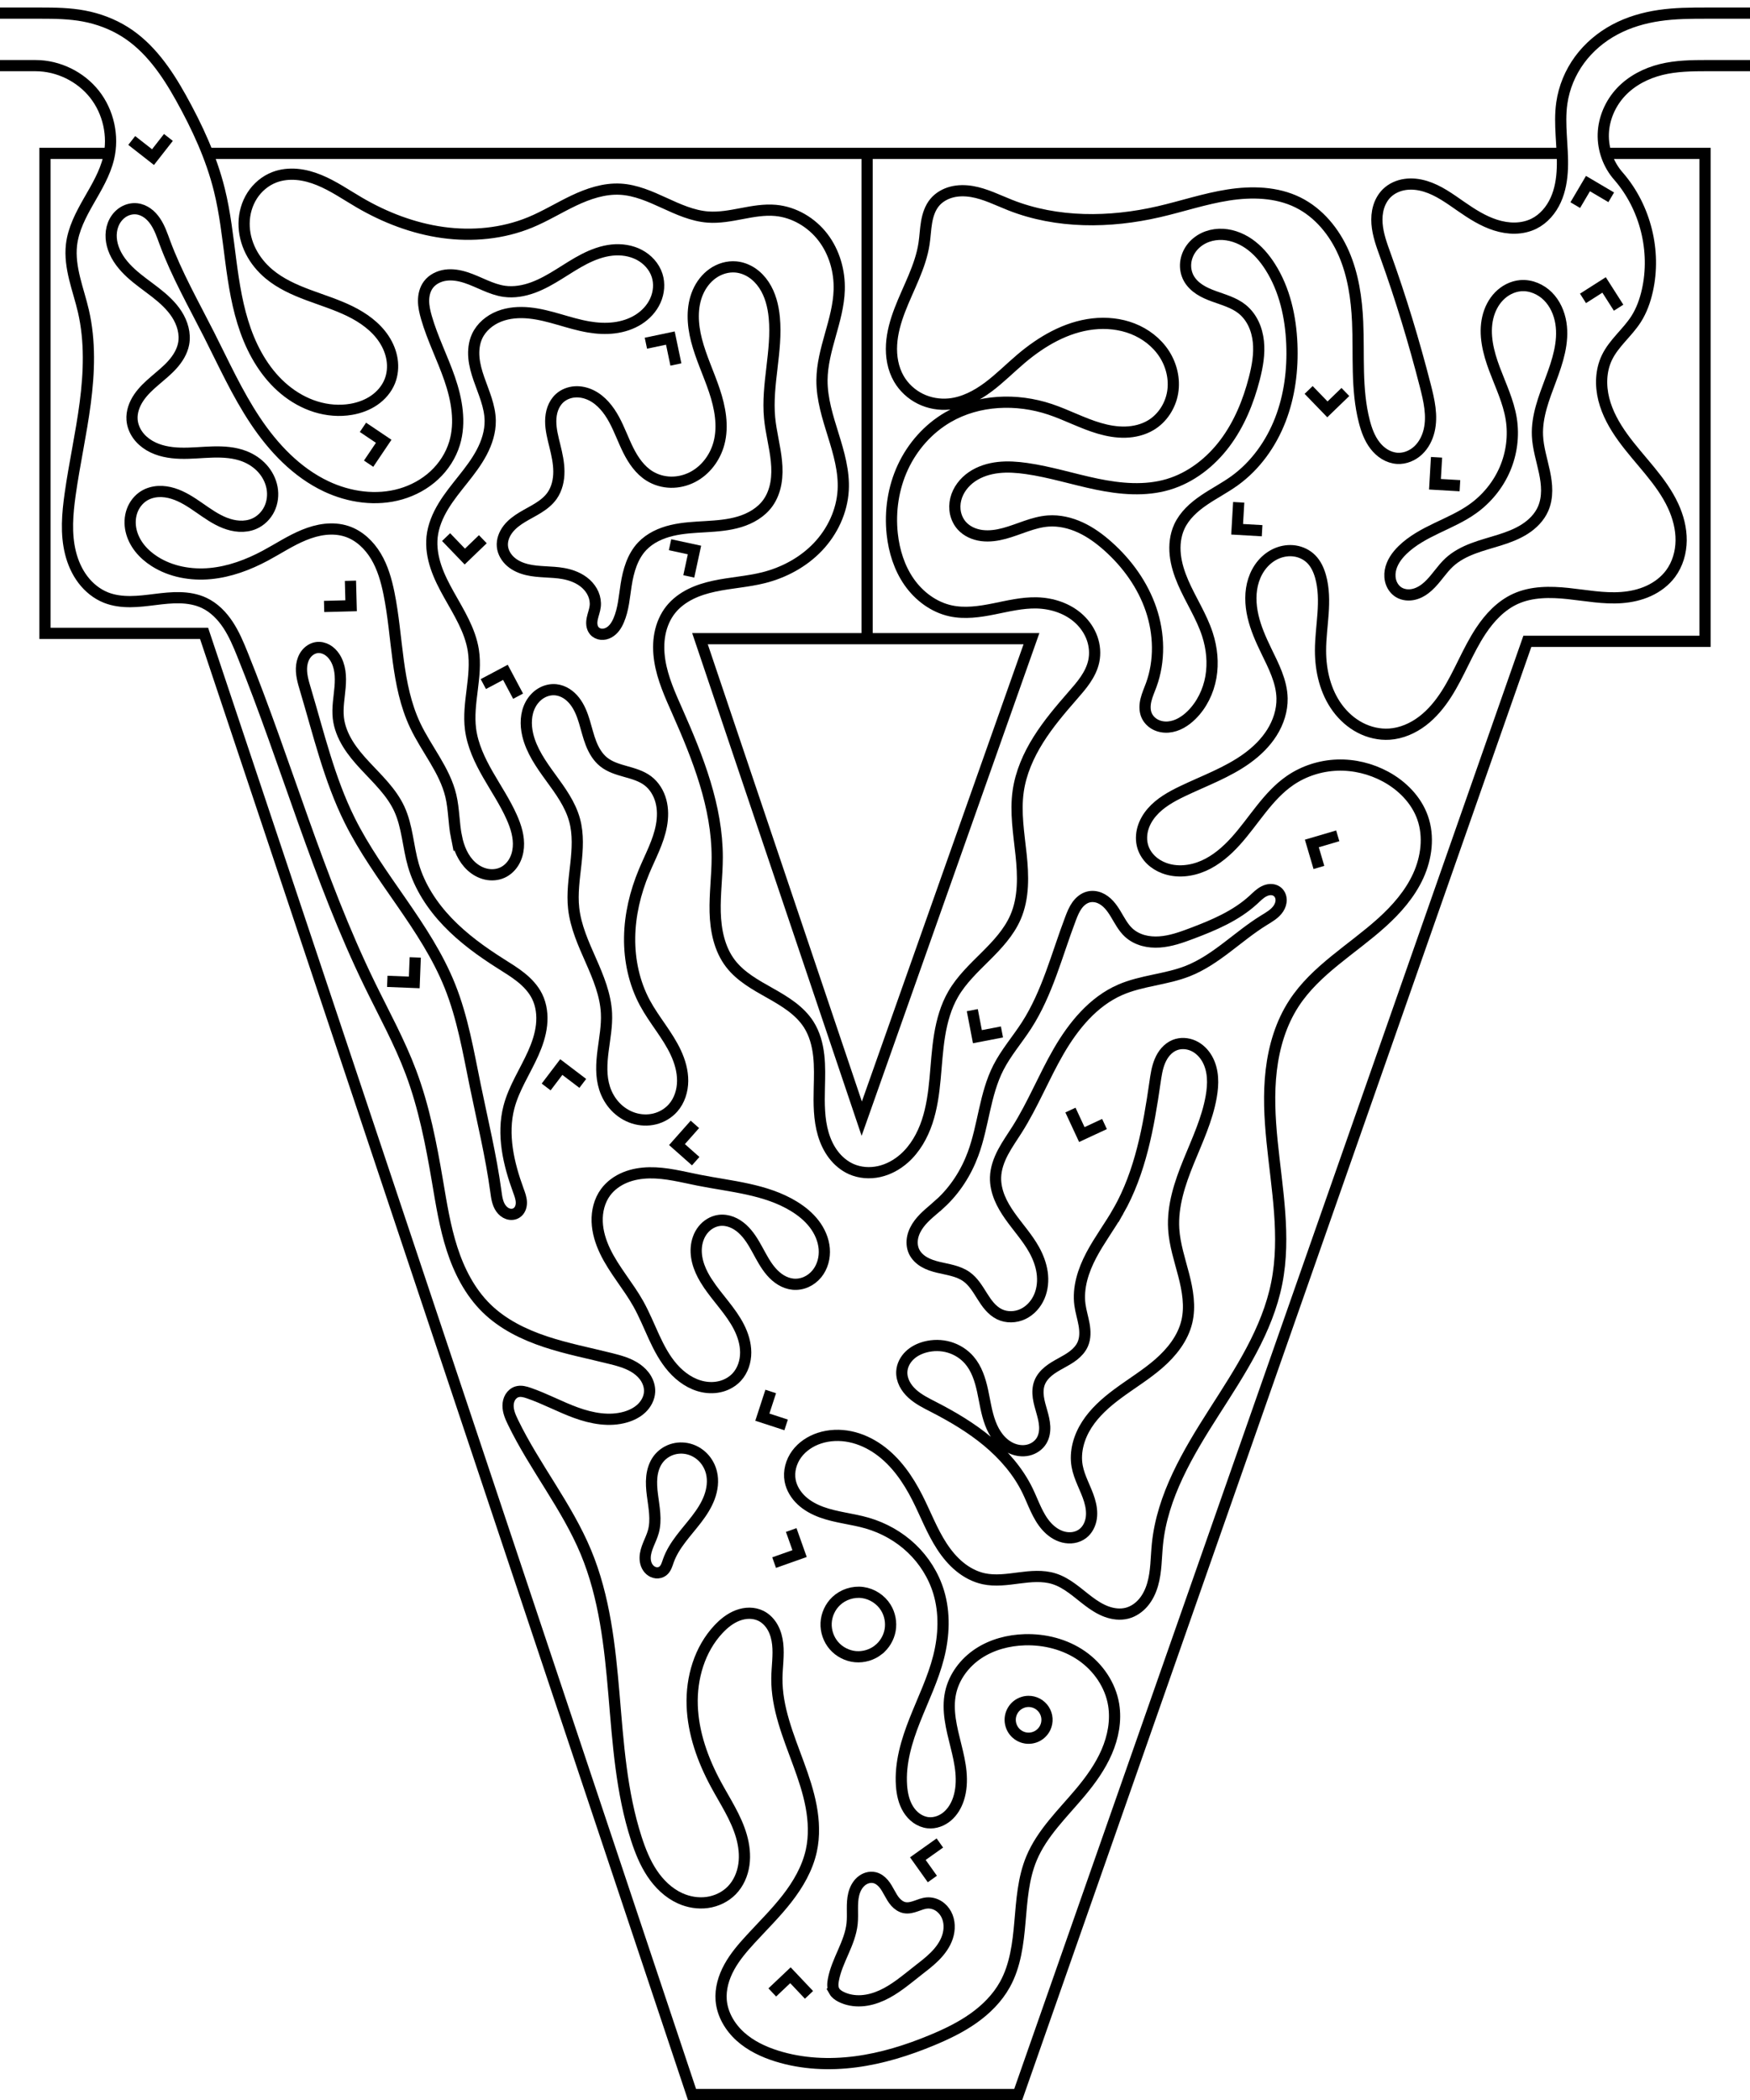 <?xml version="1.0" encoding="UTF-8" standalone="no"?>
<!-- Created with Inkscape (http://www.inkscape.org/) -->

<svg
   xmlns:dc="http://purl.org/dc/elements/1.1/"
   xmlns:cc="http://creativecommons.org/ns#"
   xmlns:rdf="http://www.w3.org/1999/02/22-rdf-syntax-ns#"
   xmlns:svg="http://www.w3.org/2000/svg"
   xmlns="http://www.w3.org/2000/svg"
   xmlns:sodipodi="http://sodipodi.sourceforge.net/DTD/sodipodi-0.dtd"
   xmlns:inkscape="http://www.inkscape.org/namespaces/inkscape"
   width="666.622"
   height="800"
   viewBox="0 0 624.958 750"
   id="svg2"
   version="1.1"
   inkscape:version="0.92.3 (2405546, 2018-03-11)"
   sodipodi:docname="v.svg"
   inkscape:export-filename="C:\Users\zvi\Documents\Mazesplace\Mazes\Alphabet Maze Set\V\V (s).png"
   inkscape:export-xdpi="100"
   inkscape:export-ydpi="100">
  <defs
     id="defs4">
    <inkscape:path-effect
       effect="spiro"
       id="path-effect5224"
       is_visible="true" />
    <inkscape:path-effect
       effect="spiro"
       id="path-effect5220"
       is_visible="true" />
    <inkscape:path-effect
       effect="spiro"
       id="path-effect5216"
       is_visible="true" />
    <inkscape:path-effect
       effect="spiro"
       id="path-effect5212"
       is_visible="true" />
    <inkscape:path-effect
       effect="spiro"
       id="path-effect5208"
       is_visible="true" />
    <inkscape:path-effect
       effect="spiro"
       id="path-effect5204"
       is_visible="true" />
    <inkscape:path-effect
       effect="spiro"
       id="path-effect5200"
       is_visible="true" />
    <inkscape:path-effect
       effect="spiro"
       id="path-effect5192"
       is_visible="true" />
    <inkscape:path-effect
       effect="spiro"
       id="path-effect5188"
       is_visible="true" />
    <inkscape:path-effect
       effect="spiro"
       id="path-effect5184"
       is_visible="true" />
    <inkscape:path-effect
       effect="spiro"
       id="path-effect5180"
       is_visible="true" />
    <inkscape:path-effect
       effect="spiro"
       id="path-effect5176"
       is_visible="true" />
    <inkscape:path-effect
       effect="spiro"
       id="path-effect5172"
       is_visible="true" />
    <inkscape:path-effect
       effect="spiro"
       id="path-effect5168"
       is_visible="true" />
    <inkscape:path-effect
       effect="spiro"
       id="path-effect5160"
       is_visible="true" />
    <inkscape:path-effect
       effect="spiro"
       id="path-effect4545"
       is_visible="true" />
    <inkscape:path-effect
       effect="spiro"
       id="path-effect4571"
       is_visible="true" />
    <clipPath
       clipPathUnits="userSpaceOnUse"
       id="clipPath4540">
      <rect
         transform="rotate(90)"
         y="112.133"
         x="28.428"
         height="822.857"
         width="694.286"
         id="rect4542"
         style="opacity:1;fill:none;fill-opacity:1;fill-rule:evenodd;stroke:#000000;stroke-width:2.812;stroke-linecap:round;stroke-linejoin:round;stroke-miterlimit:4;stroke-dasharray:none;stroke-dashoffset:2.4;stroke-opacity:1" />
    </clipPath>
    <clipPath
       clipPathUnits="userSpaceOnUse"
       id="clipPath922">
      <rect
         style="fill:#000000;fill-opacity:0.533;stroke:none;stroke-width:4.482;stroke-linecap:round;stroke-linejoin:miter;stroke-miterlimit:4;stroke-dasharray:none;stroke-dashoffset:0;stroke-opacity:1;paint-order:normal"
         id="rect924"
         width="624.958"
         height="750"
         x="69.711"
         y="143.98" />
    </clipPath>
  </defs>
  <sodipodi:namedview
     id="base"
     pagecolor="#ffffff"
     bordercolor="#666666"
     borderopacity="1.0"
     inkscape:pageopacity="0.0"
     inkscape:pageshadow="2"
     inkscape:zoom="0.49497475"
     inkscape:cx="462.84139"
     inkscape:cy="142.45342"
     inkscape:document-units="px"
     inkscape:current-layer="layer2"
     showgrid="false"
     units="px"
     inkscape:window-width="1680"
     inkscape:window-height="987"
     inkscape:window-x="3832"
     inkscape:window-y="288"
     inkscape:window-maximized="1"
     fit-margin-top="0"
     fit-margin-left="15"
     fit-margin-right="15"
     fit-margin-bottom="0"
     inkscape:snap-page="true" />
  <g
     inkscape:groupmode="layer"
     id="layer2"
     inkscape:label="Layer 2"
     style="display:inline"
     transform="translate(-69.711,-143.98)">
    <g
       id="g896"
       clip-path="url(#clipPath922)">
      <path
         sodipodi:nodetypes="cccccccccccc"
         inkscape:connector-curvature="0"
         id="path4546"
         d="M 627.941,198.763 H 144.489 m -36.46,0 H 85.774 V 370.173 H 142.595 L 316.846,891.98 H 433.329 L 615.157,373.014 h 63.45 V 198.763 h -35.276"
         style="opacity:1;vector-effect:none;fill:none;fill-opacity:1;stroke:#000000;stroke-width:4;stroke-linecap:butt;stroke-linejoin:miter;stroke-miterlimit:4;stroke-dasharray:none;stroke-dashoffset:0;stroke-opacity:1" />
      <path
         inkscape:connector-curvature="0"
         id="path4548"
         d="M 438.064,372.067 H 319.687 l 57.768,171.41 z"
         style="opacity:1;vector-effect:none;fill:none;fill-opacity:1;stroke:#000000;stroke-width:4;stroke-linecap:butt;stroke-linejoin:miter;stroke-miterlimit:4;stroke-dasharray:none;stroke-dashoffset:0;stroke-opacity:1" />
      <path
         inkscape:connector-curvature="0"
         id="path4550"
         d="M 379.374,371.897 V 199.473"
         style="opacity:1;vector-effect:none;fill:none;fill-opacity:1;stroke:#000000;stroke-width:4;stroke-linecap:butt;stroke-linejoin:miter;stroke-miterlimit:4;stroke-dasharray:none;stroke-dashoffset:0;stroke-opacity:1" />
      <path
         sodipodi:nodetypes="ccssssssssssssccsccssccsscssssssscsssssccssssssscscsssssscsssscssscscssszccc"
         inkscape:original-d="M 62.334807,167.41782 H 82.45894 c 0,0 12.470008,24.79402 26.04299,33.00244 13.57299,8.20843 -8.522219,17.59781 -13.258247,31.01484 -4.736027,13.41702 2.841992,15.7827 4.261582,23.67545 1.419585,7.89275 -3.155789,43.56189 -4.735091,65.34425 -1.5793,21.78235 8.524096,24.62153 12.784746,36.9337 4.26064,12.31217 23.36071,1.26175 35.03966,1.89403 11.67896,0.63229 9.15545,12.3103 13.73177,18.46686 4.57631,6.15655 30.30551,78.60155 45.45686,117.90374 15.15136,39.30218 9.78679,20.83346 14.67878,31.25159 4.89199,10.41814 6.31439,25.88422 9.47018,38.82774 3.15579,12.94352 11.68082,30.30364 17.51984,45.45687 5.839,15.15322 29.67416,11.99462 44.50984,17.99334 14.83568,5.99872 9.15544,7.89088 13.73176,11.83773 4.57632,3.94684 -5.68117,5.99684 -8.52316,8.99666 -2.84199,2.99983 -23.04316,-5.68304 -34.56616,-8.52316 -11.52299,-2.84012 -2.84011,-0.31661 -4.26158,-0.4735 -1.42147,-0.1569 -0.94608,7.25953 -1.42053,10.8907 -0.47444,3.63117 17.36294,30.93499 26.043,46.40388 8.68006,15.4689 11.9965,68.18437 17.99335,102.27795 5.99684,34.09359 10.41812,14.20434 15.62579,21.3079 5.20766,7.10358 12.31218,-1.89496 18.46685,-2.84105 6.15468,-0.94608 -3.78713,-25.25475 -5.68211,-37.88072 -1.89497,-12.62597 0.63229,-36.93464 0.94702,-55.40055 0.31473,-18.46592 10.10247,-3.15767 15.15229,-4.73509 5.04983,-1.57743 3.78901,14.83568 5.68211,22.25492 1.8931,7.41924 8.20843,41.03651 12.31123,61.55618 4.10281,20.51965 -14.52,21.14912 -21.78141,31.7251 -7.26141,10.57597 -6.94386,14.52 -10.4172,21.78141 -3.47334,7.26141 13.25919,13.25731 19.88738,19.88738 6.62819,6.63007 36.93464,-3.78901 55.40055,-5.68211 18.46592,-1.8931 17.36294,-13.25919 26.043,-19.88738 8.68006,-6.62819 6.31439,-29.98984 9.47017,-44.98336 3.1558,-14.99351 11.68083,-15.78456 17.51984,-23.67544 5.83901,-7.89089 7.89275,-20.83534 11.83772,-31.2516 3.94497,-10.41626 -21.14913,-15.4689 -31.7251,-23.20194 -10.57597,-7.73304 -17.67673,12.62597 -26.5165,18.94036 -8.83978,6.31439 1.89497,25.25288 2.84105,37.88072 0.94608,12.62784 -7.25953,5.68117 -10.8907,8.52316 -3.63118,2.84199 -6.31252,-8.83977 -9.47019,-13.25825 -3.15766,-4.41848 8.83978,-30.62119 13.25826,-45.93037 4.41848,-15.30919 9.4e-4,-15.4689 0,-23.20195 -9.4e-4,-7.73304 -17.04539,-16.41591 -25.56949,-24.62246 -8.5241,-8.20656 -18.30808,-10.10246 -27.46353,-15.15229 -9.15543,-5.04982 6.94574,-10.10246 10.4172,-15.15229 3.47146,-5.04983 23.36072,14.20433 35.03968,21.30791 11.67894,7.10357 15.78456,19.25509 23.67544,28.88404 7.89089,9.62895 16.73159,-9.3e-4 25.09598,0 8.36439,9.4e-4 17.36293,8.20656 26.043,12.31124 8.68006,4.10468 7.26141,-16.41592 10.8907,-24.62247 3.6293,-8.20655 28.41148,-62.18845 42.61582,-93.28128 14.20432,-31.09281 4.10467,-66.60786 6.15561,-99.91039 2.05094,-33.30254 30.62119,-44.19511 45.93038,-66.29127 15.30918,-22.09615 -8.83791,-9.78678 -13.25826,-14.67877 -4.42036,-4.892 -22.72749,0.94608 -34.09264,1.42052 -11.36516,0.47445 -29.98798,20.83346 -44.98336,31.2516 -14.99539,10.41813 -5.04983,-5.0517 -7.57615,-7.57615 -2.52632,-2.52444 9.47112,-13.25919 14.20527,-19.88738 4.73415,-6.62818 23.67639,-22.09802 35.51318,-33.14562 11.83679,-11.04762 -3.78713,-11.36517 -5.6821,-17.04633 -1.89498,-5.68118 10.7338,-21.78236 16.0993,-32.67212 5.3655,-10.88978 2.21064,4.1028 3.31456,6.15561 1.10391,2.05281 9.4e-4,17.67674 0,26.51651 -9.4e-4,8.83977 16.41592,19.88644 24.62247,29.83106 8.20655,9.94464 21.78235,-24.6234 32.67212,-36.93369 10.88978,-12.31031 8.20843,-7.57709 12.31123,-11.36423 4.10281,-3.78713 25.25476,-0.3166 37.88073,-0.4735 12.62597,-0.1569 11.68082,-5.68305 17.51983,-8.52316 5.83901,-2.84012 0.63228,-16.10025 0.94702,-24.14896 0.31474,-8.04872 -15.78269,-35.35629 -23.67545,-53.03302 -7.89276,-17.67673 6.94573,-9.15543 10.4172,-13.73176 3.47146,-4.57631 -2.1237,0.62285 4.02482,-10.18044 6.14852,-10.8033 -0.30483,-34.84371 -10.18044,-40.72177 -12.84597,-31.39926 24.49843,-39.66252 31.61461,-39.63157 h 26.627"
         inkscape:path-effect="#path-effect5160"
         inkscape:connector-curvature="0"
         id="path5158"
         d="M 62.335,167.418 H 82.459 c 8.051,0.019 16.009,3.887 20.997,10.208 4.988,6.321 6.9,14.96 5.046,22.795 -1.302,5.503 -4.292,10.428 -7.098,15.338 -2.805,4.91 -5.516,10.058 -6.161,15.676 -0.46,4.008 0.16,8.068 1.114,11.989 0.954,3.92 2.241,7.755 3.148,11.687 2.472,10.714 2.064,21.9 0.641,32.802 -1.423,10.903 -3.843,21.654 -5.376,32.542 -0.982,6.977 -1.589,14.167 0.123,21.001 0.856,3.417 2.299,6.71 4.427,9.517 2.129,2.807 4.96,5.115 8.234,6.415 2.752,1.094 5.75,1.46 8.711,1.445 2.962,-0.015 5.907,-0.4 8.847,-0.763 2.939,-0.362 5.894,-0.703 8.854,-0.628 2.961,0.075 5.947,0.58 8.627,1.84 3.558,1.672 6.412,4.598 8.572,7.883 2.161,3.285 3.687,6.939 5.16,10.584 15.787,39.072 26.992,80.024 45.457,117.904 5.045,10.35 10.633,20.471 14.679,31.252 4.688,12.492 7.233,25.674 9.47,38.828 1.386,8.148 2.671,16.351 5.207,24.217 2.536,7.866 6.408,15.457 12.313,21.24 5.793,5.673 13.273,9.351 20.965,11.916 7.692,2.565 15.681,4.101 23.545,6.077 3.187,0.801 6.427,1.708 9.117,3.596 1.345,0.944 2.534,2.131 3.374,3.543 0.839,1.413 1.317,3.057 1.241,4.699 -0.103,2.203 -1.206,4.292 -2.789,5.827 -1.584,1.535 -3.618,2.549 -5.734,3.17 -5.812,1.705 -12.104,0.528 -17.796,-1.543 -5.692,-2.071 -11.043,-5.01 -16.77,-6.98 -0.687,-0.236 -1.383,-0.46 -2.101,-0.572 -0.718,-0.112 -1.464,-0.11 -2.16,0.098 -1.003,0.301 -1.854,1.026 -2.395,1.922 -0.542,0.896 -0.787,1.953 -0.797,3.001 -0.02,2.094 0.858,4.083 1.771,5.968 7.742,15.977 19.231,30.009 26.043,46.404 6.664,16.039 8.551,33.605 10.018,50.912 1.468,17.306 2.624,34.843 7.975,51.366 1.398,4.317 3.095,8.578 5.605,12.358 2.51,3.78 5.888,7.077 10.021,8.95 3.022,1.369 6.421,1.945 9.708,1.491 3.286,-0.453 6.443,-1.957 8.759,-4.332 2.403,-2.464 3.835,-5.783 4.319,-9.19 0.484,-3.408 0.059,-6.903 -0.895,-10.21 -1.908,-6.614 -5.837,-12.422 -9.106,-18.48 -4.688,-8.691 -8.116,-18.248 -8.459,-28.117 -0.343,-9.869 2.645,-20.087 9.406,-27.284 1.944,-2.069 4.219,-3.897 6.876,-4.898 1.328,-0.5 2.743,-0.787 4.162,-0.78 1.419,0.007 2.843,0.312 4.115,0.943 1.822,0.905 3.279,2.459 4.255,4.245 0.976,1.786 1.492,3.795 1.716,5.818 0.447,4.045 -0.244,8.122 -0.289,12.192 -0.117,10.581 4.095,20.654 7.74,30.588 1.822,4.967 3.524,10.002 4.496,15.202 0.972,5.201 1.199,10.596 0.075,15.766 -1.381,6.35 -4.742,12.119 -8.739,17.243 -3.997,5.124 -8.649,9.693 -13.042,14.482 -2.803,3.055 -5.526,6.234 -7.523,9.868 -1.997,3.634 -3.242,7.782 -2.894,11.914 0.418,4.961 3.132,9.552 6.826,12.888 3.694,3.337 8.309,5.514 13.061,6.999 9.044,2.826 18.735,3.267 28.13,2.04 9.396,-1.227 18.521,-4.085 27.27,-7.722 5.142,-2.137 10.198,-4.562 14.748,-7.773 4.55,-3.21 8.596,-7.244 11.296,-12.115 3.738,-6.744 4.693,-14.638 5.361,-22.32 0.668,-7.682 1.155,-15.542 4.109,-22.664 3.78,-9.111 11.196,-16.106 17.52,-23.675 3.686,-4.412 7.076,-9.141 9.358,-14.418 2.282,-5.278 3.413,-11.16 2.48,-16.833 -1.16,-7.057 -5.535,-13.418 -11.416,-17.488 -5.881,-4.07 -13.16,-5.919 -20.309,-5.714 -5.854,0.168 -11.741,1.712 -16.618,4.954 -4.877,3.242 -8.669,8.26 -9.898,13.986 -1.345,6.265 0.375,12.728 1.921,18.945 0.773,3.109 1.507,6.241 1.796,9.431 0.289,3.191 0.122,6.46 -0.876,9.504 -0.777,2.371 -2.082,4.61 -3.982,6.228 -1.9,1.618 -4.429,2.566 -6.909,2.295 -1.468,-0.16 -2.879,-0.736 -4.084,-1.589 -1.205,-0.853 -2.209,-1.976 -2.986,-3.232 -1.554,-2.511 -2.19,-5.492 -2.4,-8.437 -0.571,-8.011 1.813,-15.938 4.767,-23.407 2.954,-7.468 6.518,-14.739 8.491,-22.524 1.924,-7.59 2.269,-15.708 0,-23.202 -1.787,-5.903 -5.177,-11.299 -9.645,-15.551 -4.468,-4.252 -9.999,-7.36 -15.924,-9.072 -5.341,-1.543 -10.985,-1.972 -16.208,-3.877 -2.611,-0.953 -5.116,-2.287 -7.155,-4.177 -2.039,-1.89 -3.593,-4.365 -4.101,-7.098 -0.611,-3.289 0.353,-6.78 2.332,-9.478 1.979,-2.698 4.909,-4.625 8.085,-5.674 3.542,-1.17 7.399,-1.288 11.052,-0.53 3.653,0.758 7.104,2.372 10.15,4.527 6.091,4.31 10.466,10.655 13.838,17.311 2.922,5.768 5.201,11.888 8.733,17.304 1.766,2.708 3.848,5.233 6.348,7.283 2.5,2.05 5.434,3.615 8.594,4.297 4.117,0.888 8.389,0.257 12.566,-0.283 4.177,-0.54 8.509,-0.973 12.53,0.283 4.72,1.474 8.409,5.071 12.361,8.043 1.976,1.486 4.077,2.847 6.398,3.7 2.321,0.854 4.887,1.177 7.284,0.568 2.335,-0.592 4.402,-2.048 5.943,-3.899 1.541,-1.852 2.578,-4.084 3.245,-6.399 1.335,-4.629 1.225,-9.531 1.703,-14.324 1.711,-17.149 10.87,-32.551 20.151,-47.074 9.281,-14.522 19.113,-29.302 22.465,-46.208 3.299,-16.638 0.01,-33.763 -1.674,-50.642 -0.842,-8.439 -1.279,-16.968 -0.283,-25.391 0.996,-8.422 3.479,-16.774 8.113,-23.878 7.78,-11.927 20.74,-19.258 31.318,-28.792 5.289,-4.767 10.094,-10.242 13.053,-16.719 2.959,-6.477 3.928,-14.065 1.559,-20.78 -2.244,-6.361 -7.321,-11.477 -13.258,-14.679 -5.266,-2.84 -11.283,-4.301 -17.262,-4.088 -5.979,0.214 -11.903,2.115 -16.831,5.508 -7.994,5.505 -12.873,14.386 -19.372,21.596 -3.249,3.605 -7.005,6.862 -11.442,8.828 -4.437,1.967 -9.629,2.541 -14.17,0.827 -1.73,-0.653 -3.346,-1.63 -4.672,-2.918 -1.326,-1.288 -2.358,-2.892 -2.904,-4.658 -0.658,-2.129 -0.595,-4.45 0.025,-6.59 0.62,-2.14 1.782,-4.102 3.24,-5.787 2.916,-3.369 6.922,-5.586 10.941,-7.511 7.767,-3.719 16.003,-6.656 22.979,-11.704 3.488,-2.524 6.637,-5.58 8.926,-9.226 2.289,-3.647 3.69,-7.91 3.607,-12.215 -0.116,-6.04 -3.05,-11.609 -5.682,-17.046 -1.905,-3.937 -3.697,-7.965 -4.684,-12.226 -0.987,-4.261 -1.137,-8.799 0.217,-12.958 0.677,-2.079 1.727,-4.045 3.145,-5.709 1.418,-1.664 3.209,-3.023 5.228,-3.862 2.019,-0.84 4.267,-1.152 6.427,-0.811 2.16,0.341 4.223,1.345 5.767,2.894 1.663,1.669 2.672,3.889 3.315,6.156 1.211,4.274 1.22,8.795 0.915,13.227 -0.306,4.431 -0.917,8.848 -0.915,13.29 0.003,7.236 1.745,14.646 6.035,20.473 2.145,2.914 4.908,5.392 8.116,7.066 3.207,1.675 6.861,2.529 10.472,2.291 4.29,-0.282 8.395,-2.092 11.814,-4.699 3.419,-2.607 6.188,-5.986 8.511,-9.604 4.646,-7.236 7.589,-15.469 12.347,-22.631 3.131,-4.713 7.164,-9.015 12.311,-11.364 5.807,-2.65 12.471,-2.59 18.819,-1.916 6.347,0.674 12.697,1.913 19.062,1.442 3.34,-0.247 6.665,-0.974 9.712,-2.367 3.046,-1.393 5.809,-3.469 7.808,-6.157 2.524,-3.393 3.746,-7.66 3.782,-11.889 0.036,-4.228 -1.069,-8.418 -2.835,-12.26 -4.25,-9.244 -12.066,-16.285 -18.015,-24.539 -2.975,-4.127 -5.521,-8.646 -6.763,-13.579 -1.242,-4.933 -1.098,-10.329 1.103,-14.915 2.493,-5.193 7.313,-8.879 10.417,-13.732 1.976,-3.09 3.22,-6.602 4.025,-10.18 3.186,-14.158 -0.707,-29.729 -10.18,-40.722 -3.708,-4.119 -5.733,-9.703 -5.555,-15.243 0.178,-5.539 2.543,-10.942 6.34,-14.978 3.798,-4.036 8.928,-6.677 14.307,-8.011 5.379,-1.333 10.98,-1.4 16.523,-1.4 h 26.627"
         style="opacity:1;vector-effect:none;fill:none;fill-opacity:1;stroke:#000000;stroke-width:4;stroke-linecap:butt;stroke-linejoin:miter;stroke-miterlimit:4;stroke-dasharray:none;stroke-dashoffset:0;stroke-opacity:1" />
      <path
         sodipodi:nodetypes="ccsssscscccssscsscsssscsscscssssssssssccssccssssssscszcc"
         inkscape:original-d="M 703.22926,148.66782 H 679.0803 c -35.74993,-0.94702 -34.40739,21.68368 -51.61249,32.10182 -17.2051,10.41813 -6.62818,28.72527 -9.94369,43.08932 -3.3155,14.36404 -17.36106,-4.10469 -26.04299,-6.15562 -8.68194,-2.05094 -17.67673,-3.15767 -26.5165,-4.73509 -8.83978,-1.57743 -0.31474,14.83568 -0.47352,22.25492 -0.15877,7.41925 9.47113,30.93499 14.20528,46.40388 4.73415,15.4689 -6.6282,17.36107 -9.94369,26.043 -3.31551,8.68194 -7.89088,-8.83977 -11.83773,-13.25826 -3.94685,-4.41847 -1.57743,-23.67638 -2.36754,-35.51317 -0.79013,-11.83678 -14.20434,-28.41148 -21.30791,-42.61581 -7.10358,-14.20433 -33.14469,2.20877 -49.71845,3.31456 -16.57375,1.1058 -35.3544,-1.5793 -53.03301,-2.36754 -17.67861,-0.78824 -17.9924,-0.63228 -26.99001,-0.94702 -8.99761,-0.31473 -2.52444,9.78492 -3.78807,14.67878 -1.26363,4.89387 -5.99685,32.19768 -8.99667,48.29792 -2.99983,16.10025 11.99649,5.99685 17.99334,8.99667 5.99684,2.99983 17.04726,-10.7338 25.56948,-16.0993 8.52223,-5.3655 34.09359,-1.26363 51.13898,-1.89404 17.04539,-0.63041 -3.15579,17.04539 -4.73509,25.56948 -1.5793,8.52411 -23.99019,-3.78901 -35.98669,-5.6821 -11.99649,-1.8931 -24.30586,1.89309 -36.46019,2.84106 -12.15433,0.94795 -13.25732,27.77825 -19.88738,41.66879 -6.63006,13.89053 13.89054,18.30807 20.8344,27.46352 6.94386,9.15544 20.51966,-1.89497 30.77808,-2.84106 10.25843,-0.94608 13.57486,13.88866 20.36089,20.8344 6.78603,6.94573 -5.04982,8.20655 -7.57614,12.31123 -2.52632,4.10469 -12.94165,22.7275 -19.41387,34.09265 -6.47223,11.36515 -0.63041,29.98797 -0.94702,44.98336 -0.31661,14.99539 -14.83568,18.30808 -22.25493,27.46352 -7.41924,9.15544 -11.67894,39.14248 -17.51983,58.71512 -5.84088,19.57264 -12.62597,2.52444 -18.94036,3.78807 -6.31439,1.26363 -7.57521,-19.25697 -11.36422,-28.88405 -3.78901,-9.62707 -2.52444,-15.15322 -3.78807,-22.72843 -1.26363,-7.57521 -18.62374,-14.52188 -27.93703,-21.78142 -9.31328,-7.25953 -3.15578,-25.25475 -4.73509,-37.88071 -1.5793,-12.62597 -9.46924,-34.72494 -14.20527,-52.086 -4.73602,-17.36106 -1.57743,-24.30773 -2.36754,-36.4602 -0.79013,-12.15245 22.09802,-7.57708 33.14563,-11.36421 11.0476,-3.78714 18.9413,-20.83533 28.41053,-31.25159 9.46925,-10.41627 -5.04982,-26.20177 -7.57614,-39.30125 -2.52632,-13.09948 4.10468,-21.46668 6.15563,-32.19862 2.05093,-10.73192 -15.15136,-18.94129 -22.72845,-28.41053 -7.57708,-9.46925 -16.09836,1.57742 -24.14896,2.36754 -8.05058,0.79012 -20.83345,-6.63006 -31.25159,-9.94369 -10.41813,-3.31362 -21.4648,7.89088 -32.19861,11.83773 -10.73381,3.94684 -40.72084,-4.73603 -61.08267,-7.10264 -20.36182,-2.36661 -20.20211,-5.99872 -30.30457,-8.99667 -10.10246,-2.99795 -1.26175,23.04317 -1.89403,34.56616 -0.63229,11.52299 28.72715,25.56855 43.08932,38.35423 14.36217,12.78568 -9.15357,6.62818 -13.73176,9.94369 -4.5782,3.3155 -37.80087,-69.52785 -47.11415,-78.36574 -9.31328,-8.8379 -3.67168,-3.87622 -13.73177,-32.90888 -10.06008,-29.03266 -19.6599,-30.42051 -50.191948,-30.20778 H 63.281825"
         inkscape:path-effect="#path-effect5168"
         inkscape:connector-curvature="0"
         id="path5166"
         d="M 703.229,148.668 H 679.08 c -5.596,0 -11.214,0.035 -16.752,0.842 -5.538,0.806 -10.994,2.39 -15.929,5.03 -4.935,2.64 -9.322,6.334 -12.627,10.85 -3.304,4.517 -5.51,9.84 -6.305,15.38 -1.106,7.703 0.483,15.536 0.193,23.313 -0.145,3.889 -0.777,7.809 -2.387,11.351 -1.61,3.543 -4.264,6.696 -7.749,8.425 -2.101,1.042 -4.45,1.545 -6.795,1.588 -2.345,0.043 -4.685,-0.367 -6.921,-1.076 -4.471,-1.418 -8.474,-3.995 -12.328,-6.667 -4.025,-2.791 -8.052,-5.768 -12.738,-7.191 -2.343,-0.711 -4.835,-1.013 -7.257,-0.657 -2.423,0.356 -4.774,1.396 -6.521,3.112 -1.403,1.378 -2.384,3.156 -2.939,5.043 -0.555,1.887 -0.694,3.881 -0.55,5.843 0.289,3.923 1.682,7.668 3.016,11.369 5.485,15.224 10.178,30.731 14.205,46.404 1.357,5.281 2.643,10.824 1.385,16.13 -0.629,2.653 -1.918,5.188 -3.905,7.054 -1.987,1.867 -4.703,3.016 -7.424,2.859 -1.585,-0.091 -3.133,-0.615 -4.494,-1.432 -1.361,-0.817 -2.539,-1.923 -3.511,-3.179 -1.943,-2.511 -3.046,-5.571 -3.833,-8.648 -2.948,-11.522 -1.836,-23.632 -2.368,-35.513 -0.373,-8.332 -1.598,-16.74 -4.92,-24.39 -3.322,-7.651 -8.911,-14.529 -16.388,-18.225 -7.617,-3.766 -16.552,-3.974 -24.946,-2.656 -8.395,1.318 -16.492,4.061 -24.772,5.971 -17.507,4.037 -36.316,4.215 -53.033,-2.368 -4.509,-1.775 -8.892,-4.042 -13.671,-4.847 -2.389,-0.402 -4.867,-0.424 -7.214,0.179 -2.347,0.602 -4.559,1.856 -6.106,3.721 -1.637,1.974 -2.451,4.51 -2.883,7.039 -0.433,2.528 -0.521,5.104 -0.905,7.64 -1.265,8.363 -5.648,15.872 -8.665,23.774 -1.509,3.951 -2.691,8.069 -2.937,12.291 -0.246,4.222 0.489,8.572 2.606,12.233 1.773,3.067 4.489,5.573 7.666,7.142 3.177,1.569 6.801,2.202 10.327,1.855 5.102,-0.501 9.824,-2.984 13.934,-6.049 4.11,-3.065 7.728,-6.732 11.636,-10.051 7.369,-6.258 16.103,-11.386 25.709,-12.485 4.803,-0.549 9.757,-0.057 14.256,1.71 4.5,1.766 8.524,4.838 11.174,8.881 2.655,4.051 3.868,9.081 3.076,13.859 -0.792,4.778 -3.651,9.231 -7.811,11.71 -2.708,1.614 -5.873,2.376 -9.025,2.468 -3.151,0.092 -6.295,-0.466 -9.322,-1.348 -6.053,-1.764 -11.659,-4.807 -17.64,-6.802 -11.919,-3.976 -25.598,-3.473 -36.46,2.841 -7.035,4.09 -12.669,10.471 -16.095,17.853 -3.426,7.382 -4.664,15.725 -3.792,23.816 0.658,6.105 2.538,12.159 6.06,17.188 3.522,5.029 8.776,8.965 14.774,10.276 5.063,1.106 10.336,0.333 15.418,-0.685 5.082,-1.018 10.18,-2.284 15.36,-2.156 5.543,0.137 11.158,1.993 15.206,5.782 2.024,1.895 3.629,4.25 4.559,6.862 0.93,2.612 1.172,5.478 0.596,8.19 -0.506,2.384 -1.625,4.604 -2.991,6.622 -1.366,2.018 -2.982,3.853 -4.585,5.689 -4.363,4.999 -8.679,10.076 -12.208,15.695 -3.529,5.618 -6.268,11.83 -7.206,18.398 -1.07,7.494 0.228,15.091 1.024,22.619 0.796,7.528 1.036,15.418 -1.971,22.364 -2.353,5.434 -6.51,9.859 -10.707,14.036 -4.197,4.178 -8.575,8.305 -11.547,13.427 -2.615,4.505 -4.035,9.614 -4.874,14.754 -0.839,5.141 -1.12,10.353 -1.608,15.539 -0.488,5.186 -1.192,10.389 -2.84,15.33 -1.648,4.941 -4.297,9.64 -8.197,13.092 -2.548,2.255 -5.624,3.949 -8.946,4.687 -3.322,0.738 -6.888,0.489 -9.995,-0.899 -2.511,-1.122 -4.673,-2.958 -6.337,-5.148 -1.664,-2.19 -2.84,-4.727 -3.619,-7.364 -1.557,-5.275 -1.535,-10.872 -1.408,-16.371 0.09,-3.9 0.225,-7.815 -0.214,-11.691 -0.439,-3.876 -1.479,-7.747 -3.574,-11.037 -3.2,-5.026 -8.521,-8.247 -13.711,-11.174 -5.19,-2.927 -10.603,-5.876 -14.226,-10.607 -3.954,-5.163 -5.303,-11.889 -5.47,-18.39 -0.167,-6.501 0.73,-12.987 0.735,-19.491 0.013,-18.134 -6.861,-35.506 -14.205,-52.086 -2.603,-5.876 -5.305,-11.808 -6.304,-18.156 -0.5,-3.174 -0.561,-6.435 0.042,-9.591 0.602,-3.156 1.885,-6.207 3.895,-8.713 1.87,-2.331 4.331,-4.148 7.003,-5.486 2.672,-1.338 5.556,-2.212 8.478,-2.843 5.842,-1.262 11.869,-1.575 17.665,-3.035 7.307,-1.841 14.201,-5.566 19.392,-11.029 5.191,-5.463 8.6,-12.699 9.019,-20.223 0.373,-6.694 -1.558,-13.281 -3.546,-19.684 -1.988,-6.403 -4.076,-12.914 -4.031,-19.618 0.037,-5.48 1.5,-10.838 2.983,-16.113 1.483,-5.275 3.008,-10.608 3.172,-16.085 0.201,-6.68 -1.733,-13.479 -5.79,-18.79 -4.057,-5.31 -10.283,-9.02 -16.938,-9.621 -4.041,-0.365 -8.091,0.378 -12.077,1.135 -3.986,0.756 -8.026,1.532 -12.072,1.233 -5.483,-0.406 -10.609,-2.753 -15.608,-5.042 -4.999,-2.289 -10.154,-4.592 -15.643,-4.902 -5.776,-0.326 -11.455,1.594 -16.681,4.077 -5.226,2.483 -10.171,5.55 -15.518,7.761 -9.817,4.059 -20.766,5.083 -31.287,3.617 -10.521,-1.466 -20.624,-5.36 -29.796,-10.719 -4.723,-2.76 -9.249,-5.925 -14.313,-7.993 -2.532,-1.034 -5.195,-1.787 -7.92,-2.026 -2.725,-0.239 -5.517,0.046 -8.071,1.023 -3.251,1.244 -6.044,3.603 -7.922,6.534 -1.878,2.931 -2.851,6.414 -2.891,9.895 -0.04,3.481 0.838,6.954 2.413,10.058 1.575,3.105 3.838,5.843 6.507,8.079 4.07,3.409 9.003,5.616 13.977,7.476 4.973,1.86 10.073,3.425 14.843,5.756 4.77,2.332 9.269,5.52 12.194,9.952 1.463,2.216 2.508,4.723 2.914,7.346 0.406,2.624 0.16,5.363 -0.838,7.824 -1.109,2.735 -3.122,5.062 -5.554,6.733 -2.432,1.672 -5.27,2.707 -8.178,3.21 -4.204,0.728 -8.573,0.36 -12.648,-0.902 -4.075,-1.262 -7.858,-3.405 -11.146,-6.123 -6.576,-5.436 -11.079,-13.059 -13.946,-21.095 -5.734,-16.072 -5.27,-33.682 -9.373,-50.246 -2.867,-11.572 -7.932,-22.493 -13.732,-32.909 -5.078,-9.12 -11.211,-18.048 -20.067,-23.574 -4.428,-2.763 -9.399,-4.623 -14.527,-5.593 -5.128,-0.97 -10.378,-1.041 -15.598,-1.041 H 63.282"
         style="opacity:1;vector-effect:none;fill:none;fill-opacity:1;stroke:#000000;stroke-width:4;stroke-linecap:butt;stroke-linejoin:miter;stroke-miterlimit:4;stroke-dasharray:none;stroke-dashoffset:0;stroke-opacity:1" />
      <path
         inkscape:original-d="m 293.32506,352.81263 c 0.89192,-4.24014 3.79558,-9.15272 5.69196,-13.72768 1.89639,-4.57496 29.91165,-10.2688 44.86607,-15.40179 14.95442,-5.13299 0.44737,-20.31343 0.66965,-30.46875 0.22227,-10.15531 1.117,-23.88487 1.6741,-35.82589 0.5571,-11.94103 -9.15084,-12.05451 -13.72768,-18.08036 -4.57683,-6.02585 -9.37406,17.40978 -14.0625,26.11608 -4.68844,8.70629 5.35809,24.55263 8.03572,36.83035 2.67764,12.27773 -16.51692,7.81156 -24.77679,11.71875 -8.25986,3.90719 -21.42763,-18.52773 -32.14285,-27.79018 -10.71522,-9.26245 -1.11514,11.38299 -1.67411,17.0759 -0.55898,5.6929 -0.6687,11.82942 -1.00447,17.74553 -0.33576,5.91611 -11.82941,12.05263 -17.74553,18.08036 -5.91612,6.02773 14.50986,6.47228 21.76339,9.70982 7.25352,3.23755 7.59023,7.81156 11.38393,11.71875 3.7937,3.90718 -0.22228,5.80263 -0.33482,8.70536 -0.11254,2.90272 5.80451,-2.4563 8.70536,-3.68304 2.90085,-1.22674 1.78665,-8.48308 2.67857,-12.72321 z"
         inkscape:path-effect="#path-effect5172"
         inkscape:connector-curvature="0"
         id="path5170"
         d="m 293.325,352.813 c 0.782,-4.969 2.244,-10.065 5.692,-13.728 2.794,-2.968 6.671,-4.73 10.638,-5.669 3.966,-0.939 8.066,-1.119 12.135,-1.36 4.069,-0.241 8.174,-0.554 12.073,-1.742 3.899,-1.188 7.623,-3.333 10.02,-6.63 1.535,-2.112 2.473,-4.622 2.926,-7.193 0.453,-2.571 0.436,-5.208 0.182,-7.806 -0.507,-5.197 -1.949,-10.27 -2.439,-15.469 -1.122,-11.926 2.807,-23.901 1.674,-35.826 -0.389,-4.093 -1.414,-8.215 -3.69,-11.639 -1.138,-1.712 -2.584,-3.231 -4.296,-4.369 -1.712,-1.139 -3.694,-1.89 -5.742,-2.072 -2.89,-0.258 -5.835,0.638 -8.213,2.302 -2.377,1.664 -4.198,4.064 -5.35,6.727 -2.305,5.326 -1.938,11.464 -0.499,17.087 1.582,6.182 4.377,11.98 6.401,18.032 2.024,6.052 3.268,12.63 1.635,18.799 -1.358,5.13 -4.809,9.758 -9.546,12.151 -2.369,1.196 -5.026,1.83 -7.679,1.774 -2.653,-0.056 -5.295,-0.808 -7.551,-2.205 -3.425,-2.121 -5.803,-5.588 -7.608,-9.19 -1.805,-3.602 -3.138,-7.431 -5.057,-10.973 -1.919,-3.542 -4.541,-6.875 -8.152,-8.659 -1.806,-0.892 -3.835,-1.368 -5.845,-1.232 -2.01,0.136 -3.993,0.905 -5.48,2.264 -1.112,1.016 -1.926,2.335 -2.437,3.752 -0.51,1.417 -0.723,2.931 -0.731,4.437 -0.015,3.012 0.773,5.962 1.493,8.887 0.732,2.971 1.403,5.986 1.421,9.046 0.018,3.06 -0.662,6.199 -2.425,8.7 -1.275,1.807 -3.053,3.203 -4.926,4.378 -1.873,1.175 -3.863,2.156 -5.753,3.304 -1.89,1.148 -3.704,2.487 -5.056,4.238 -1.352,1.75 -2.211,3.958 -2.01,6.161 0.197,2.157 1.405,4.146 3.05,5.554 1.645,1.408 3.7,2.274 5.807,2.775 4.214,1.003 8.643,0.614 12.906,1.38 2.956,0.531 5.875,1.66 8.09,3.689 1.107,1.014 2.025,2.246 2.616,3.627 0.591,1.381 0.85,2.911 0.678,4.403 -0.173,1.498 -0.767,2.915 -1.062,4.393 -0.148,0.739 -0.22,1.501 -0.124,2.249 0.096,0.748 0.368,1.484 0.851,2.063 0.607,0.727 1.525,1.166 2.468,1.258 0.943,0.093 1.903,-0.146 2.734,-0.601 0.831,-0.455 1.537,-1.118 2.11,-1.872 0.573,-0.754 1.018,-1.599 1.394,-2.468 1.726,-3.991 2.003,-8.428 2.679,-12.723 z"
         style="opacity:1;vector-effect:none;fill:none;fill-opacity:1;stroke:#000000;stroke-width:4;stroke-linecap:butt;stroke-linejoin:miter;stroke-miterlimit:4;stroke-dasharray:none;stroke-dashoffset:0;stroke-opacity:1" />
      <path
         inkscape:original-d="m 299.68666,455.26799 c -0.11254,-15.62407 0.8938,-21.65272 1.33929,-32.47768 0.44549,-10.82496 -10.49013,-4.46523 -15.73661,-6.69643 -5.24647,-2.23121 -11.38299,-17.18844 -17.07589,-25.78125 -5.6929,-8.59282 -6.69549,10.71334 -10.04464,16.07143 -3.34916,5.35807 11.16165,20.31155 16.74107,30.46875 5.57941,10.15718 -0.22228,20.9812 -0.33482,31.47321 -0.11255,10.49201 7.81343,24.99906 11.71875,37.50001 3.90531,12.50093 -0.44549,17.8562 -0.66965,26.78571 -0.22415,8.9295 16.29559,4.68656 24.44197,7.03125 8.14638,2.34469 -6.69549,-25.00094 -10.04464,-37.5 -3.34915,-12.49907 -0.22228,-31.25094 -0.33483,-46.875 z"
         inkscape:path-effect="#path-effect5176"
         inkscape:connector-curvature="0"
         id="path5174"
         d="m 299.687,455.268 c 2.262,-5.43 5.18,-10.674 6.237,-16.46 0.529,-2.893 0.571,-5.908 -0.188,-8.749 -0.759,-2.841 -2.358,-5.501 -4.709,-7.269 -2.294,-1.724 -5.136,-2.513 -7.898,-3.289 -2.763,-0.775 -5.6,-1.613 -7.838,-3.408 -2.111,-1.692 -3.523,-4.117 -4.509,-6.636 -0.986,-2.519 -1.587,-5.169 -2.373,-7.758 -0.785,-2.589 -1.78,-5.163 -3.438,-7.301 -0.829,-1.069 -1.821,-2.019 -2.966,-2.74 -1.145,-0.721 -2.445,-1.209 -3.79,-1.347 -1.84,-0.189 -3.726,0.29 -5.307,1.249 -1.581,0.959 -2.861,2.384 -3.735,4.014 -1.749,3.259 -1.848,7.208 -1.003,10.809 1.333,5.678 4.798,10.585 8.23,15.3 3.432,4.715 6.977,9.542 8.511,15.169 1.387,5.086 1.028,10.472 0.452,15.712 -0.576,5.24 -1.359,10.52 -0.787,15.761 0.714,6.543 3.494,12.654 6.148,18.677 2.654,6.024 5.254,12.248 5.571,18.823 0.216,4.492 -0.647,8.955 -1.215,13.416 -0.568,4.461 -0.829,9.088 0.545,13.37 0.785,2.448 2.102,4.73 3.875,6.592 1.772,1.862 4.002,3.296 6.451,4.076 2.449,0.781 5.114,0.899 7.609,0.278 2.494,-0.621 4.807,-1.988 6.508,-3.915 2.308,-2.616 3.409,-6.162 3.431,-9.65 0.022,-3.488 -0.97,-6.926 -2.44,-10.089 -2.941,-6.327 -7.731,-11.616 -11.036,-17.761 -3.826,-7.113 -5.564,-15.266 -5.458,-23.343 0.106,-8.076 2.017,-16.077 5.123,-23.532 z"
         style="opacity:1;vector-effect:none;fill:none;fill-opacity:1;stroke:#000000;stroke-width:4;stroke-linecap:butt;stroke-linejoin:miter;stroke-miterlimit:4;stroke-dasharray:none;stroke-dashoffset:0;stroke-opacity:1" />
      <path
         inkscape:original-d="m 232.72238,442.87959 c 0.6687,4.91165 10.93844,8.48121 16.40625,12.72322 5.46781,4.24201 2.23308,-13.17058 3.34821,-19.75447 1.11514,-6.58388 -9.82049,-20.98308 -14.73214,-31.47321 -4.91165,-10.49014 0.67058,-18.75094 1.00446,-28.125 0.33389,-9.37407 -9.82049,-27.00987 -14.73214,-40.51339 -4.91165,-13.50354 13.84022,-27.67951 20.75893,-41.51786 6.91871,-13.83835 -3.12407,-20.09023 -4.6875,-30.13394 -1.56344,-10.0437 26.56344,-2.23307 39.84375,-3.3482 13.28031,-1.11514 16.29558,-12.27773 24.44196,-18.41518 8.14639,-6.13746 -10.71335,-6.02773 -16.07142,-9.04018 -5.35809,-3.01246 -25.66871,9.82049 -38.50447,14.73214 -12.83576,4.91165 -18.07942,-1.56344 -27.12053,-2.34375 -9.04112,-0.78032 -0.44549,7.81156 -0.66965,11.71875 -0.22415,3.90718 6.69737,29.90978 10.04465,44.86607 3.34728,14.9563 -30.57942,10.26692 -45.87054,15.40179 -15.29112,5.13486 -27.90085,-36.16166 -41.85268,-54.24107 -13.95183,-18.07943 -10.49013,-21.87595 -15.73661,-32.81251 -5.24647,-10.93656 -6.69549,-8.03665 -10.04464,-12.05357 -3.34915,-4.01692 -5.57942,9.37407 -8.37054,14.0625 -2.79111,4.68844 16.74201,22.76692 25.11161,34.15179 8.3696,11.38486 -12.27585,18.07942 -18.41518,27.12054 -6.13933,9.04112 26.78665,8.70441 40.17857,13.05803 13.39192,4.35362 2.23309,16.0705 3.34822,24.10715 1.11513,8.03664 -26.11514,-6.69737 -39.17411,-10.04465 -13.05897,-3.34728 2.4563,15.62407 3.68304,23.4375 1.22674,7.81344 26.34022,-1.34022 39.50893,-2.00893 13.1687,-0.6687 19.42058,-5.8045 29.12946,-8.70535 9.70888,-2.90085 10.04558,14.7312 15.06697,22.09821 5.02138,7.36701 6.25093,31.47228 9.375,47.20982 3.12406,15.73754 8.48308,16.74013 12.72321,25.11161 4.24014,8.37148 1.34023,9.82049 2.00893,14.73214 z"
         inkscape:path-effect="#path-effect5180"
         inkscape:connector-curvature="0"
         id="path5178"
         d="m 232.722,442.88 c 0.791,3.908 2.391,7.795 5.34,10.479 1.475,1.342 3.271,2.351 5.216,2.789 1.945,0.438 4.038,0.286 5.851,-0.544 1.689,-0.773 3.093,-2.113 4.053,-3.704 0.959,-1.591 1.485,-3.424 1.639,-5.275 0.308,-3.703 -0.835,-7.38 -2.343,-10.776 -2.366,-5.326 -5.637,-10.19 -8.533,-15.248 -2.895,-5.058 -5.459,-10.444 -6.2,-16.225 -0.598,-4.667 0.015,-9.394 0.597,-14.063 0.582,-4.669 1.131,-9.412 0.407,-14.062 -1.12,-7.194 -5.166,-13.531 -8.719,-19.886 -1.777,-3.177 -3.457,-6.429 -4.615,-9.88 -1.158,-3.451 -1.781,-7.126 -1.399,-10.747 0.414,-3.916 1.99,-7.636 4.029,-11.005 2.04,-3.369 4.543,-6.429 6.992,-9.513 2.449,-3.084 4.866,-6.224 6.703,-9.708 1.838,-3.483 3.084,-7.354 3.035,-11.292 -0.065,-5.191 -2.336,-10.055 -4.034,-14.961 -0.849,-2.453 -1.566,-4.972 -1.792,-7.557 -0.226,-2.586 0.058,-5.256 1.139,-7.616 1.514,-3.305 4.522,-5.791 7.905,-7.121 3.383,-1.33 7.117,-1.579 10.734,-1.219 7.234,0.721 14.037,3.778 21.205,4.992 3.025,0.512 6.122,0.692 9.166,0.312 3.044,-0.38 6.039,-1.333 8.634,-2.97 2.594,-1.638 4.775,-3.979 6.031,-6.778 1.256,-2.799 1.549,-6.058 0.611,-8.979 -1.017,-3.167 -3.437,-5.797 -6.384,-7.34 -2.946,-1.543 -6.379,-2.041 -9.688,-1.7 -3.476,0.358 -6.81,1.605 -9.922,3.197 -3.111,1.591 -6.03,3.529 -8.999,5.373 -2.969,1.844 -6.013,3.608 -9.293,4.813 -3.281,1.205 -6.83,1.834 -10.291,1.35 -4.82,-0.675 -9.077,-3.418 -13.709,-4.914 -2.316,-0.748 -4.777,-1.185 -7.189,-0.861 -2.412,0.324 -4.777,1.475 -6.223,3.432 -1.206,1.632 -1.701,3.71 -1.699,5.739 0.002,2.029 0.468,4.03 1.029,5.98 2.162,7.503 5.756,14.511 8.297,21.894 2.541,7.383 4.002,15.496 1.748,22.972 -1.322,4.384 -3.896,8.363 -7.254,11.476 -3.358,3.113 -7.486,5.364 -11.881,6.647 -8.791,2.566 -18.456,1.194 -26.735,-2.721 -10.533,-4.981 -18.853,-13.78 -25.314,-23.476 -6.461,-9.696 -11.271,-20.373 -16.538,-30.765 -5.488,-10.827 -11.516,-21.431 -15.737,-32.813 -0.961,-2.593 -1.844,-5.255 -3.393,-7.545 -0.775,-1.145 -1.715,-2.188 -2.84,-2.993 -1.124,-0.805 -2.438,-1.365 -3.812,-1.515 -1.617,-0.178 -3.28,0.223 -4.678,1.055 -1.398,0.832 -2.53,2.084 -3.285,3.525 -0.755,1.441 -1.139,3.065 -1.183,4.691 -0.045,1.626 0.245,3.254 0.775,4.791 1.202,3.484 3.603,6.442 6.322,8.93 2.719,2.488 5.779,4.569 8.686,6.834 2.907,2.266 5.704,4.764 7.69,7.868 1.987,3.104 3.105,6.899 2.414,10.519 -0.529,2.77 -2.071,5.261 -3.945,7.368 -1.875,2.107 -4.087,3.879 -6.23,5.713 -2.143,1.834 -4.246,3.762 -5.829,6.096 -1.583,2.334 -2.62,5.132 -2.411,7.944 0.142,1.918 0.863,3.776 1.968,5.351 1.105,1.575 2.585,2.871 4.24,3.851 3.31,1.961 7.236,2.642 11.081,2.746 3.846,0.104 7.685,-0.332 11.531,-0.436 3.846,-0.103 7.776,0.143 11.359,1.546 2.417,0.947 4.64,2.42 6.375,4.351 1.735,1.931 2.973,4.323 3.443,6.877 0.47,2.553 0.157,5.261 -0.978,7.596 -1.135,2.335 -3.101,4.274 -5.493,5.284 -1.637,0.691 -3.442,0.945 -5.215,0.849 -1.774,-0.096 -3.519,-0.536 -5.173,-1.183 -3.309,-1.295 -6.229,-3.394 -9.149,-5.419 -2.919,-2.025 -5.93,-4.024 -9.323,-5.077 -1.697,-0.526 -3.48,-0.808 -5.254,-0.712 -1.774,0.096 -3.539,0.578 -5.06,1.497 -2.025,1.225 -3.556,3.206 -4.353,5.434 -0.797,2.228 -0.877,4.688 -0.356,6.996 0.522,2.308 1.631,4.466 3.102,6.32 1.471,1.854 3.297,3.411 5.29,4.687 5.826,3.73 13.014,5.008 19.902,4.364 6.888,-0.644 13.506,-3.111 19.607,-6.373 4.611,-2.466 8.99,-5.401 13.828,-7.384 2.419,-0.991 4.952,-1.74 7.55,-2.029 2.598,-0.289 5.268,-0.111 7.751,0.708 4.442,1.464 8.042,4.908 10.438,8.925 2.396,4.017 3.695,8.591 4.629,13.174 3.216,15.783 2.494,32.646 9.375,47.21 4.023,8.514 10.538,15.952 12.723,25.112 1.151,4.824 1.025,9.871 2.009,14.732 z"
         style="opacity:1;vector-effect:none;fill:none;fill-opacity:1;stroke:#000000;stroke-width:4;stroke-linecap:butt;stroke-linejoin:miter;stroke-miterlimit:4;stroke-dasharray:none;stroke-dashoffset:0;stroke-opacity:1" />
      <path
         inkscape:original-d="m 217.32059,452.92424 c -10.3804,-11.71781 -3.34728,-13.3938 -5.02232,-20.08929 -1.67505,-6.69549 -14.50799,-21.65272 -21.7634,-32.47768 -7.25539,-10.82495 -0.89191,-14.50986 -1.33928,-21.76339 -0.44737,-7.25353 -4.24013,-2.23308 -6.3616,-3.34822 -2.12148,-1.11513 -2.67764,10.04371 -4.01787,15.06697 -1.34022,5.02325 10.49202,31.02585 15.73662,46.54018 5.2446,15.51433 23.88486,39.50799 35.82589,59.26339 11.94103,19.7554 6.02772,23.65978 9.04018,35.49108 3.01246,11.83128 4.91165,25.22227 7.36607,37.83481 2.45442,12.61255 4.91165,5.133 7.36607,7.7009 2.45442,2.5679 0.44737,-5.35808 0.66964,-8.03571 0.22228,-2.67764 -2.2312,-19.86702 -3.34821,-29.79912 -1.11701,-9.9321 6.69736,-26.34022 10.04464,-39.50892 3.34728,-13.16871 -8.70442,-7.81344 -13.05803,-11.71875 -4.35362,-3.90532 -20.758,-23.43844 -31.1384,-35.15625 z"
         inkscape:path-effect="#path-effect5184"
         inkscape:connector-curvature="0"
         id="path5182"
         d="m 217.321,452.924 c -1.92,-6.646 -2.115,-13.812 -5.022,-20.089 -2.778,-5.998 -7.765,-10.621 -12.262,-15.466 -2.248,-2.423 -4.409,-4.95 -6.132,-7.77 -1.723,-2.82 -3.003,-5.956 -3.369,-9.241 -0.409,-3.677 0.331,-7.37 0.63,-11.057 0.149,-1.844 0.188,-3.706 -0.082,-5.536 -0.27,-1.83 -0.859,-3.632 -1.887,-5.17 -0.702,-1.05 -1.615,-1.974 -2.715,-2.595 -1.1,-0.621 -2.395,-0.926 -3.647,-0.753 -1.473,0.203 -2.817,1.063 -3.741,2.228 -0.925,1.165 -1.449,2.616 -1.641,4.091 -0.383,2.95 0.512,5.898 1.364,8.748 4.698,15.713 8.448,31.849 15.737,46.54 10.277,20.715 27.224,37.798 35.826,59.263 4.548,11.349 6.589,23.513 9.04,35.491 2.577,12.591 5.64,25.1 7.366,37.835 0.286,2.113 0.572,4.327 1.805,6.066 0.616,0.87 1.472,1.591 2.482,1.932 0.505,0.17 1.044,0.244 1.575,0.198 0.531,-0.046 1.053,-0.212 1.504,-0.496 0.618,-0.389 1.089,-0.992 1.374,-1.664 0.286,-0.673 0.392,-1.413 0.372,-2.143 -0.041,-1.461 -0.573,-2.857 -1.077,-4.228 -3.5,-9.533 -5.92,-19.975 -3.348,-29.799 1.779,-6.796 5.805,-12.752 8.665,-19.168 1.43,-3.208 2.579,-6.576 2.965,-10.068 0.386,-3.491 -0.026,-7.126 -1.585,-10.273 -1.316,-2.656 -3.393,-4.873 -5.7,-6.735 -2.307,-1.862 -4.854,-3.398 -7.358,-4.984 -6.763,-4.285 -13.307,-9.014 -18.848,-14.793 -5.541,-5.779 -10.069,-12.672 -12.29,-20.364 z"
         style="opacity:1;vector-effect:none;fill:none;fill-opacity:1;stroke:#000000;stroke-width:4;stroke-linecap:butt;stroke-linejoin:miter;stroke-miterlimit:4;stroke-dasharray:none;stroke-dashoffset:0;stroke-opacity:1" />
      <path
         inkscape:original-d="m 322.45452,602.25459 c -3.46076,-11.15977 2.67951,-14.95629 4.01786,-22.43303 1.33834,-7.47674 17.63487,15.17763 26.45089,22.76785 8.81603,7.59023 0.22415,-18.52772 0.33482,-27.79017 0.11067,-9.26246 -22.76691,-6.25094 -34.15178,-9.375 -11.38487,-3.12407 -22.09728,2.90084 -33.14732,4.35267 -11.05005,1.45183 7.81343,26.56157 11.71875,39.84375 3.9053,13.28219 23.43844,17.40978 35.15625,26.11608 11.71781,8.70629 -6.9187,-22.32237 -10.37947,-33.48215 z"
         inkscape:path-effect="#path-effect5188"
         inkscape:connector-curvature="0"
         id="path5186"
         d="m 322.455,602.255 c -1.252,-1.898 -2.358,-3.906 -3.112,-6.052 -0.755,-2.145 -1.151,-4.436 -0.971,-6.703 0.18,-2.267 0.957,-4.509 2.37,-6.292 1.412,-1.783 3.479,-3.075 5.732,-3.387 1.523,-0.211 3.092,0.024 4.525,0.579 1.434,0.554 2.735,1.421 3.872,2.456 2.272,2.07 3.863,4.769 5.34,7.466 1.476,2.696 2.893,5.464 4.909,7.784 1.008,1.16 2.165,2.202 3.48,2.997 1.315,0.795 2.794,1.34 4.325,1.486 1.598,0.153 3.231,-0.133 4.698,-0.785 1.467,-0.652 2.767,-1.665 3.789,-2.903 2.043,-2.477 2.917,-5.813 2.649,-9.012 -0.269,-3.199 -1.623,-6.255 -3.576,-8.803 -1.953,-2.548 -4.486,-4.611 -7.224,-6.288 -10.13,-6.206 -22.5,-7.058 -34.152,-9.375 -5.8,-1.154 -11.595,-2.713 -17.508,-2.604 -2.956,0.055 -5.926,0.538 -8.661,1.662 -2.735,1.124 -5.229,2.911 -6.978,5.295 -2.188,2.981 -3.115,6.775 -2.988,10.471 0.128,3.696 1.256,7.304 2.857,10.638 3.202,6.667 8.236,12.282 11.849,18.736 4.246,7.583 6.563,16.361 12.295,22.894 2.866,3.266 6.627,5.889 10.891,6.732 2.132,0.421 4.363,0.387 6.457,-0.194 2.094,-0.58 4.044,-1.716 5.514,-3.315 2.157,-2.347 3.185,-5.599 3.174,-8.787 -0.011,-3.188 -0.996,-6.316 -2.449,-9.153 -2.906,-5.675 -7.594,-10.219 -11.104,-15.542 z"
         style="opacity:1;vector-effect:none;fill:none;fill-opacity:1;stroke:#000000;stroke-width:4;stroke-linecap:butt;stroke-linejoin:miter;stroke-miterlimit:4;stroke-dasharray:none;stroke-dashoffset:0;stroke-opacity:1" />
      <path
         inkscape:original-d="m 306.38309,705.04478 c 1.11514,4.68843 1.34022,-2.4563 2.00893,-3.68304 0.6687,-1.22674 10.2688,-20.98308 15.40179,-31.47321 5.13299,-10.49014 -12.72228,-3.12595 -19.08482,-4.6875 -6.36255,-1.56157 -1.11514,17.18656 -1.67411,25.78125 -0.55897,8.59468 2.23308,9.37406 3.34821,14.0625 z"
         inkscape:path-effect="#path-effect5192"
         inkscape:connector-curvature="0"
         id="path5190"
         d="m 306.383,705.045 c 0.57,-0.425 0.975,-1.038 1.273,-1.683 0.298,-0.645 0.499,-1.33 0.736,-2 2.004,-5.674 6.439,-10.076 10.095,-14.856 1.828,-2.39 3.497,-4.939 4.551,-7.757 1.054,-2.818 1.466,-5.937 0.755,-8.861 -0.484,-1.992 -1.487,-3.859 -2.902,-5.343 -1.415,-1.483 -3.24,-2.577 -5.223,-3.097 -1.983,-0.52 -4.118,-0.461 -6.061,0.194 -1.943,0.655 -3.683,1.908 -4.899,3.558 -1.303,1.769 -1.981,3.942 -2.221,6.126 -0.239,2.184 -0.061,4.393 0.217,6.573 0.556,4.36 1.502,8.846 0.33,13.082 -0.435,1.574 -1.151,3.052 -1.767,4.565 -0.616,1.512 -1.14,3.096 -1.159,4.729 -0.01,0.816 0.109,1.638 0.397,2.403 0.287,0.764 0.747,1.469 1.362,2.005 0.616,0.536 1.39,0.898 2.203,0.979 0.812,0.081 1.658,-0.129 2.313,-0.617 z"
         style="opacity:1;vector-effect:none;fill:none;fill-opacity:1;stroke:#000000;stroke-width:4;stroke-linecap:butt;stroke-linejoin:miter;stroke-miterlimit:4;stroke-dasharray:none;stroke-dashoffset:0;stroke-opacity:1" />
      <path
         inkscape:original-d="m 383.39202,733.16978 c 5.02139,5.8045 1.78665,-10.04559 2.67857,-15.06697 0.89192,-5.02138 -11.82942,-1.56344 -17.74553,-2.34375 -5.91611,-0.78031 10.04558,11.60621 15.06696,17.41072 z"
         inkscape:path-effect="#path-effect5200"
         inkscape:connector-curvature="0"
         id="path5198"
         d="m 383.392,733.17 c 2.188,-1.729 3.713,-4.278 4.201,-7.025 0.488,-2.746 -0.064,-5.665 -1.523,-8.042 -1.786,-2.912 -4.928,-4.952 -8.314,-5.399 -3.387,-0.447 -6.95,0.707 -9.431,3.056 -2.129,2.015 -3.442,4.869 -3.587,7.796 -0.146,2.928 0.877,5.897 2.796,8.114 1.918,2.217 4.71,3.656 7.628,3.932 2.918,0.276 5.931,-0.614 8.23,-2.431 z"
         style="opacity:1;vector-effect:none;fill:none;fill-opacity:1;stroke:#000000;stroke-width:4;stroke-linecap:butt;stroke-linejoin:miter;stroke-miterlimit:4;stroke-dasharray:none;stroke-dashoffset:0;stroke-opacity:1" />
      <path
         inkscape:original-d="m 367.65541,855.04478 c 0.11067,1.34022 1.56344,1.33835 2.34375,2.00892 0.78032,0.67059 18.0813,-6.02772 27.12055,-9.04017 9.03923,-3.01246 2.45628,-16.29559 3.68303,-24.44197 1.22674,-8.14638 -5.35621,1.11513 -8.03572,1.67411 -2.6795,0.55897 -7.14192,-7.14379 -10.71428,-10.71429 -3.57237,-3.57049 -5.35621,10.93657 -8.03572,16.40625 -2.6795,5.46969 -4.46335,13.39193 -6.69643,20.08929 -2.23308,6.69737 0.22416,2.67764 0.33482,4.01786 z"
         inkscape:path-effect="#path-effect5204"
         inkscape:connector-curvature="0"
         id="path5202"
         d="m 367.655,855.045 c 0.515,0.908 1.414,1.534 2.344,2.009 2.251,1.15 4.832,1.584 7.355,1.433 2.523,-0.151 4.991,-0.872 7.292,-1.918 4.601,-2.093 8.496,-5.435 12.473,-8.555 2.194,-1.721 4.44,-3.393 6.41,-5.367 1.97,-1.974 3.672,-4.284 4.547,-6.932 0.875,-2.648 0.852,-5.666 -0.461,-8.126 -0.657,-1.23 -1.627,-2.299 -2.818,-3.024 -1.191,-0.725 -2.604,-1.096 -3.995,-0.993 -1.378,0.101 -2.676,0.648 -3.98,1.104 -1.304,0.456 -2.698,0.829 -4.055,0.57 -1.282,-0.245 -2.406,-1.041 -3.274,-2.015 -0.868,-0.974 -1.51,-2.125 -2.138,-3.269 -0.628,-1.144 -1.255,-2.301 -2.099,-3.295 -0.844,-0.995 -1.935,-1.829 -3.203,-2.135 -0.855,-0.206 -1.764,-0.164 -2.607,0.085 -0.844,0.249 -1.622,0.702 -2.281,1.284 -1.319,1.164 -2.14,2.814 -2.564,4.521 -0.85,3.414 -0.216,7.017 -0.582,10.516 -0.368,3.522 -1.738,6.854 -3.154,10.1 -1.416,3.246 -2.907,6.505 -3.542,9.989 -0.123,0.675 -0.214,1.36 -0.185,2.046 0.029,0.686 0.182,1.375 0.52,1.972 z"
         style="opacity:1;vector-effect:none;fill:none;fill-opacity:1;stroke:#000000;stroke-width:4;stroke-linecap:butt;stroke-linejoin:miter;stroke-miterlimit:4;stroke-dasharray:none;stroke-dashoffset:0;stroke-opacity:1" />
      <path
         inkscape:original-d="m 469.10631,576.47334 c -4.35362,15.29112 -9.15084,22.32049 -13.72768,33.48215 -4.57683,11.16165 0.67058,9.37406 1.00446,14.0625 0.33388,4.68844 -10.26692,9.15085 -15.40178,13.72767 -5.13487,4.57683 0.44736,13.83836 0.66965,20.75894 0.22227,6.92057 -17.18657,-19.19737 -25.78125,-28.79465 -8.5947,-9.59727 -10.49014,-3.12594 -15.73662,-4.6875 -5.24647,-1.56156 -5.57942,5.80264 -8.37053,8.70536 -2.79112,2.90273 7.59022,8.48121 11.38393,12.72322 3.79371,4.24201 22.32236,19.86513 33.48214,29.7991 11.15978,9.93398 13.17058,10.26692 19.75446,15.40178 6.58389,5.13487 -1.33834,-16.07235 -2.00893,-24.10713 -0.67057,-8.03478 9.59916,-17.18845 14.39733,-25.78125 4.79817,-8.59282 16.5188,-17.18845 24.77679,-25.78125 8.25798,-8.59282 -3.12406,-22.09916 -4.6875,-33.14733 -1.56345,-11.04817 8.9295,-31.47415 13.39285,-47.20982 4.46335,-15.73567 -8.70442,-12.27773 -13.05804,-18.41518 -4.35362,-6.13746 -4.68656,8.92763 -7.03125,13.39286 -2.34468,4.46522 -8.70441,30.57942 -13.05803,45.87053 z"
         inkscape:path-effect="#path-effect5208"
         inkscape:connector-curvature="0"
         id="path5206"
         d="m 469.106,576.473 c -3.042,5.359 -6.787,10.304 -9.666,15.753 -2.878,5.449 -4.888,11.622 -4.062,17.729 0.321,2.368 1.058,4.66 1.475,7.014 0.416,2.353 0.491,4.861 -0.47,7.049 -0.705,1.607 -1.93,2.941 -3.313,4.02 -1.384,1.079 -2.932,1.924 -4.468,2.772 -1.536,0.848 -3.077,1.71 -4.437,2.817 -1.361,1.108 -2.545,2.484 -3.183,4.118 -0.645,1.654 -0.699,3.49 -0.458,5.249 0.241,1.759 0.765,3.465 1.249,5.173 0.484,1.708 0.933,3.442 1.019,5.216 0.086,1.773 -0.215,3.606 -1.14,5.122 -1.043,1.71 -2.844,2.906 -4.797,3.35 -1.953,0.444 -4.04,0.163 -5.873,-0.645 -1.833,-0.808 -3.419,-2.123 -4.677,-3.683 -1.258,-1.559 -2.196,-3.358 -2.907,-5.231 -1.422,-3.746 -1.941,-7.761 -2.795,-11.675 -0.854,-3.914 -2.116,-7.877 -4.732,-10.911 -1.884,-2.184 -4.421,-3.791 -7.189,-4.601 -2.769,-0.81 -5.759,-0.826 -8.547,-0.087 -2.079,0.551 -4.073,1.534 -5.619,3.03 -1.547,1.495 -2.619,3.528 -2.751,5.676 -0.093,1.509 0.275,3.028 0.948,4.382 0.673,1.353 1.645,2.545 2.759,3.567 2.229,2.042 4.989,3.391 7.677,4.775 6.76,3.48 13.351,7.373 19.198,12.234 5.847,4.861 10.95,10.732 14.284,17.565 2.125,4.356 3.58,9.163 6.808,12.778 1.614,1.808 3.68,3.273 6.03,3.865 1.175,0.296 2.41,0.369 3.605,0.17 1.195,-0.199 2.349,-0.675 3.311,-1.411 1.716,-1.314 2.736,-3.401 3.048,-5.539 0.312,-2.138 -0.032,-4.329 -0.66,-6.396 -1.256,-4.135 -3.638,-7.917 -4.397,-12.172 -0.912,-5.11 0.66,-10.444 3.466,-14.811 2.806,-4.367 6.766,-7.873 10.932,-10.97 4.897,-3.641 10.158,-6.808 14.762,-10.813 4.604,-4.005 8.606,-9.031 10.015,-14.968 1.299,-5.476 0.294,-11.228 -1.115,-16.677 -1.409,-5.449 -3.229,-10.853 -3.572,-16.471 -0.502,-8.222 2.191,-16.29 5.293,-23.92 3.102,-7.631 6.681,-15.175 8.1,-23.289 0.397,-2.269 0.621,-4.581 0.451,-6.878 -0.17,-2.297 -0.746,-4.586 -1.874,-6.594 -1.128,-2.009 -2.829,-3.726 -4.921,-4.688 -2.093,-0.963 -4.581,-1.125 -6.714,-0.255 -1.225,0.5 -2.307,1.321 -3.185,2.311 -0.877,0.991 -1.554,2.149 -2.067,3.368 -1.027,2.439 -1.401,5.094 -1.779,7.714 -2.284,15.831 -5.162,31.961 -13.058,45.871 z"
         style="opacity:1;vector-effect:none;fill:none;fill-opacity:1;stroke:#000000;stroke-width:4;stroke-linecap:butt;stroke-linejoin:miter;stroke-miterlimit:4;stroke-dasharray:none;stroke-dashoffset:0;stroke-opacity:1" />
      <path
         inkscape:original-d="m 405.49024,573.79478 c -3.90719,5.91611 -6.24907,11.38298 -9.375,17.07588 -3.12594,5.69291 12.50093,6.02585 18.75,9.04018 6.24906,3.01434 7.81343,8.92764 11.71875,13.39286 3.90531,4.46523 8.25986,-15.40272 12.38839,-23.10267 4.12853,-7.69996 -9.15085,-17.18845 -13.72767,-25.78125 -4.57684,-8.59282 5.13486,-11.38487 7.70088,-17.0759 2.56603,-5.69103 24.55452,-33.25987 36.83037,-49.88839 12.27584,-16.62853 16.07236,-4.46523 24.10713,-6.69643 8.03478,-2.2312 18.0813,-12.05451 27.12054,-18.08036 9.03924,-6.02585 3.12594,-6.92058 4.6875,-10.37946 1.56156,-3.45889 -5.57942,2.00798 -8.37054,3.01339 -2.79111,1.0054 -14.7312,8.03478 -22.09821,12.05357 -7.36701,4.0188 -14.95442,-0.22415 -22.43304,-0.33482 -7.47861,-0.11067 -6.9187,-8.25986 -10.37946,-12.38839 -3.46076,-4.12853 -2.67763,-0.22416 -4.01786,-0.33483 -1.34022,-0.11067 -4.24013,5.13299 -6.36161,7.7009 -2.12147,2.5679 -10.49013,25.44549 -15.7366,38.16964 -5.24648,12.72415 -6.69549,10.04371 -10.04465,15.06696 -3.34914,5.02327 -6.02585,20.53478 -9.04017,30.80358 -3.01433,10.2688 -7.81157,11.82941 -11.71875,17.74554 z"
         inkscape:path-effect="#path-effect5212"
         inkscape:connector-curvature="0"
         id="path5210"
         d="m 405.49,573.795 c -2.58,2.366 -5.486,4.432 -7.579,7.238 -1.047,1.403 -1.877,2.99 -2.252,4.699 -0.375,1.71 -0.273,3.548 0.456,5.139 0.745,1.624 2.104,2.913 3.646,3.814 1.543,0.902 3.268,1.444 5.005,1.865 1.736,0.421 3.5,0.729 5.223,1.203 1.723,0.473 3.421,1.122 4.876,2.158 2.442,1.74 4.01,4.416 5.61,6.952 0.8,1.268 1.629,2.524 2.618,3.651 0.989,1.127 2.147,2.126 3.491,2.789 2.615,1.291 5.821,1.188 8.455,-0.062 2.635,-1.251 4.693,-3.576 5.839,-6.258 1.146,-2.682 1.413,-5.695 1.001,-8.582 -0.412,-2.887 -1.484,-5.654 -2.907,-8.2 -2.419,-4.328 -5.82,-8.013 -8.668,-12.071 -1.424,-2.029 -2.716,-4.165 -3.645,-6.463 -0.929,-2.298 -1.488,-4.769 -1.415,-7.247 0.093,-3.163 1.209,-6.221 2.688,-9.018 1.479,-2.798 3.323,-5.383 5.013,-8.058 5.632,-8.912 9.545,-18.8 14.83,-27.922 5.286,-9.122 12.334,-17.758 22,-21.967 7.658,-3.335 16.339,-3.625 24.107,-6.696 10.133,-4.006 17.851,-12.355 27.121,-18.08 1.935,-1.195 4.014,-2.346 5.263,-4.246 0.625,-0.95 1.012,-2.08 0.954,-3.216 -0.029,-0.568 -0.17,-1.131 -0.428,-1.638 -0.258,-0.506 -0.635,-0.954 -1.101,-1.28 -0.661,-0.462 -1.485,-0.665 -2.291,-0.639 -0.806,0.026 -1.596,0.271 -2.314,0.638 -1.437,0.733 -2.577,1.923 -3.765,3.015 -6.216,5.716 -14.196,9.077 -22.098,12.054 -3.694,1.391 -7.471,2.736 -11.41,3.004 -1.969,0.134 -3.967,-0.007 -5.868,-0.539 -1.901,-0.532 -3.703,-1.464 -5.155,-2.8 -2.011,-1.851 -3.257,-4.362 -4.674,-6.699 -0.708,-1.169 -1.473,-2.312 -2.404,-3.313 -0.931,-1.001 -2.036,-1.86 -3.302,-2.377 -1.266,-0.517 -2.694,-0.675 -4.018,-0.335 -1.679,0.431 -3.083,1.627 -4.088,3.04 -1.005,1.413 -1.657,3.041 -2.273,4.661 -4.906,12.894 -8.261,26.575 -15.737,38.17 -3.274,5.077 -7.3,9.685 -10.045,15.067 -4.872,9.554 -5.326,20.743 -9.04,30.804 -2.478,6.713 -6.445,12.909 -11.719,17.746 z"
         style="opacity:1;vector-effect:none;fill:none;fill-opacity:1;stroke:#000000;stroke-width:4;stroke-linecap:butt;stroke-linejoin:miter;stroke-miterlimit:4;stroke-dasharray:none;stroke-dashoffset:0;stroke-opacity:1" />
      <path
         inkscape:original-d="m 595.66881,325.69209 c -4.57683,10.71522 -16.74013,9.82049 -25.1116,14.73215 -8.37148,4.91165 -0.89192,10.0437 -1.3393,15.06696 -0.44736,5.02326 12.05452,-7.14379 18.08037,-10.71429 6.02584,-3.57049 22.32236,-12.72415 33.48213,-19.08482 11.15979,-6.36066 -1.33834,-17.41165 -2.00892,-26.11607 -0.67058,-8.70442 5.5813,-26.78665 8.37054,-40.17858 2.78924,-13.39191 -9.59728,-8.92951 -14.39732,-13.39285 -4.80005,-4.46335 -7.81157,7.58835 -11.71875,11.38393 -3.90719,3.79558 5.58129,24.1062 8.37053,36.16072 2.78924,12.0545 -9.15085,21.42763 -13.72768,32.14285 z"
         inkscape:path-effect="#path-effect5216"
         inkscape:connector-curvature="0"
         id="path5214"
         d="m 595.669,325.692 c -3.964,2.83 -8.469,4.786 -12.86,6.893 -4.391,2.107 -8.769,4.433 -12.251,7.839 -2.082,2.036 -3.854,4.539 -4.35,7.408 -0.248,1.435 -0.162,2.938 0.34,4.304 0.502,1.366 1.433,2.588 2.671,3.354 1.627,1.008 3.69,1.172 5.544,0.698 1.854,-0.474 3.516,-1.539 4.935,-2.822 2.839,-2.567 4.786,-5.997 7.601,-8.59 2.424,-2.232 5.413,-3.768 8.494,-4.938 3.081,-1.17 6.278,-1.996 9.422,-2.985 3.143,-0.988 6.264,-2.153 9.039,-3.93 2.775,-1.777 5.205,-4.215 6.528,-7.233 0.89,-2.03 1.255,-4.265 1.268,-6.481 0.013,-2.217 -0.316,-4.423 -0.769,-6.593 -0.906,-4.34 -2.313,-8.612 -2.508,-13.042 -0.305,-6.901 2.337,-13.545 4.755,-20.016 2.418,-6.471 4.689,-13.339 3.616,-20.163 -0.561,-3.564 -2.081,-7.032 -4.629,-9.586 -2.548,-2.553 -6.173,-4.11 -9.768,-3.807 -2.901,0.244 -5.646,1.676 -7.678,3.761 -2.033,2.085 -3.374,4.789 -4.04,7.623 -1.434,6.102 0.196,12.501 2.391,18.372 2.195,5.872 4.983,11.6 5.98,17.788 0.975,6.058 0.152,12.384 -2.279,18.018 -2.431,5.634 -6.454,10.56 -11.448,14.125 z"
         style="opacity:1;vector-effect:none;fill:none;fill-opacity:1;stroke:#000000;stroke-width:4;stroke-linecap:butt;stroke-linejoin:miter;stroke-miterlimit:4;stroke-dasharray:none;stroke-dashoffset:0;stroke-opacity:1" />
      <path
         inkscape:original-d="m 480.82506,388.63852 c 5.13299,16.51879 -1.11514,7.14192 -1.6741,10.71429 -0.55898,3.57236 10.71522,-9.4e-4 16.07142,0 5.35621,9.4e-4 3.79558,-19.19737 5.69196,-28.79465 1.89639,-9.59727 -6.69549,-25.67058 -10.04463,-38.50446 -3.34916,-12.83388 13.17058,-10.93844 19.75445,-16.40625 6.58389,-5.46781 13.61701,-32.59022 20.42412,-48.88393 6.80709,-16.29371 -5.133,-18.30451 -7.7009,-27.45536 -2.5679,-9.15085 -19.4187,2.67763 -29.12947,4.01786 -9.71075,1.34022 12.72416,7.36513 19.08483,11.04911 6.36067,3.68397 2.90273,16.51692 4.35267,24.77678 1.44996,8.25987 -20.53477,25.22228 -30.80357,37.83483 -10.26879,12.61254 -33.70442,-3.79558 -50.55803,-5.69197 -16.85362,-1.89638 -15.40085,13.61514 -23.10268,20.42411 -7.70183,6.80897 20.53666,-1.11702 30.80358,-1.67411 10.26691,-0.5571 14.28664,6.02585 21.42856,9.04018 7.14193,3.01433 10.2688,33.03478 15.40179,49.55357 z"
         inkscape:path-effect="#path-effect5220"
         inkscape:connector-curvature="0"
         id="path5218"
         d="m 480.825,388.639 c -0.637,1.743 -1.411,3.443 -1.853,5.245 -0.443,1.802 -0.534,3.757 0.179,5.469 0.609,1.462 1.785,2.66 3.191,3.39 1.406,0.729 3.028,1.001 4.607,0.875 3.157,-0.252 6.018,-2.04 8.273,-4.265 3.667,-3.617 6.025,-8.47 6.918,-13.543 0.893,-5.073 0.359,-10.35 -1.226,-15.251 -2.108,-6.52 -5.989,-12.309 -8.703,-18.6 -1.357,-3.146 -2.427,-6.445 -2.787,-9.852 -0.36,-3.407 0.018,-6.938 1.445,-10.052 1.81,-3.948 5.168,-6.981 8.754,-9.43 3.586,-2.45 7.48,-4.432 11,-6.976 7.458,-5.39 13.009,-13.201 16.33,-21.782 3.321,-8.581 4.479,-17.909 4.094,-27.102 -0.402,-9.607 -2.549,-19.337 -7.701,-27.455 -2.03,-3.199 -4.539,-6.145 -7.655,-8.301 -3.116,-2.156 -6.876,-3.487 -10.662,-3.334 -1.893,0.076 -3.776,0.523 -5.478,1.356 -1.702,0.833 -3.218,2.056 -4.348,3.576 -1.13,1.521 -1.868,3.339 -2.06,5.224 -0.192,1.885 0.169,3.831 1.073,5.495 0.894,1.645 2.287,2.982 3.852,4.011 1.564,1.029 3.301,1.767 5.059,2.412 3.516,1.29 7.254,2.282 10.174,4.627 1.731,1.39 3.097,3.211 4.054,5.214 0.957,2.003 1.511,4.186 1.744,6.394 0.466,4.415 -0.341,8.868 -1.445,13.169 -2.117,8.242 -5.395,16.28 -10.501,23.087 -5.106,6.807 -12.143,12.332 -20.302,14.748 -8.221,2.434 -17.062,1.624 -25.458,-0.111 -8.397,-1.736 -16.611,-4.373 -25.1,-5.581 -3.332,-0.474 -6.718,-0.726 -10.062,-0.352 -3.345,0.373 -6.66,1.396 -9.433,3.302 -2.773,1.906 -4.971,4.743 -5.769,8.013 -0.399,1.635 -0.444,3.36 -0.086,5.004 0.359,1.644 1.127,3.203 2.247,4.458 1.806,2.023 4.454,3.173 7.144,3.519 2.69,0.345 5.429,-0.059 8.047,-0.764 5.237,-1.41 10.203,-4.028 15.613,-4.428 3.973,-0.294 7.979,0.65 11.593,2.325 3.615,1.675 6.863,4.062 9.835,6.715 6.854,6.117 12.398,13.821 15.35,22.52 2.952,8.699 3.207,18.406 0.052,27.033 z"
         style="opacity:1;vector-effect:none;fill:none;fill-opacity:1;stroke:#000000;stroke-width:4;stroke-linecap:butt;stroke-linejoin:miter;stroke-miterlimit:4;stroke-dasharray:none;stroke-dashoffset:0;stroke-opacity:1" />
      <path
         inkscape:original-d="m 435.95899,764.64299 c -0.33577,4.35361 4.68844,-2.45629 7.03125,-3.68304 2.34281,-1.22674 -4.01692,-6.25093 -6.02678,-9.375 -2.00987,-3.12406 -0.66871,8.70442 -1.00447,13.05804 z"
         inkscape:path-effect="#path-effect5224"
         inkscape:connector-curvature="0"
         id="path5222"
         d="m 435.959,764.643 c 1.401,0.234 2.876,-0.002 4.134,-0.661 1.258,-0.659 2.292,-1.738 2.897,-3.022 0.472,-1.003 0.685,-2.126 0.613,-3.232 -0.073,-1.106 -0.431,-2.192 -1.03,-3.124 -0.599,-0.932 -1.439,-1.709 -2.415,-2.234 -0.976,-0.525 -2.086,-0.798 -3.195,-0.785 -1.624,0.02 -3.232,0.667 -4.417,1.777 -1.185,1.11 -1.934,2.673 -2.059,4.292 -0.125,1.619 0.377,3.278 1.378,4.557 1.001,1.279 2.491,2.164 4.093,2.432 z"
         style="opacity:1;vector-effect:none;fill:none;fill-opacity:1;stroke:#000000;stroke-width:4;stroke-linecap:butt;stroke-linejoin:miter;stroke-miterlimit:4;stroke-dasharray:none;stroke-dashoffset:0;stroke-opacity:1" />
    </g>
  </g>
  <g
     inkscape:groupmode="layer"
     id="layer3"
     inkscape:label="Layer 3"
     style="display:inline"
     transform="translate(-69.711,-143.98)">
    <path
       style="color:#000000;clip-rule:nonzero;display:inline;overflow:visible;visibility:visible;opacity:1;isolation:auto;mix-blend-mode:normal;color-interpolation:sRGB;color-interpolation-filters:linearRGB;solid-color:#000000;solid-opacity:1;fill:none;fill-opacity:1;fill-rule:evenodd;stroke:#000000;stroke-width:4;stroke-linecap:butt;stroke-linejoin:miter;stroke-miterlimit:4;stroke-dasharray:none;stroke-dashoffset:0;stroke-opacity:1;color-rendering:auto;image-rendering:auto;shape-rendering:auto;text-rendering:auto;enable-background:accumulate"
       d="m 116.757,194.149 7.595,5.942 5.502,-7.032"
       id="path4235-62"
       inkscape:connector-curvature="0" />
    <path
       style="color:#000000;clip-rule:nonzero;display:inline;overflow:visible;visibility:visible;opacity:1;isolation:auto;mix-blend-mode:normal;color-interpolation:sRGB;color-interpolation-filters:linearRGB;solid-color:#000000;solid-opacity:1;fill:none;fill-opacity:1;fill-rule:evenodd;stroke:#000000;stroke-width:4;stroke-linecap:butt;stroke-linejoin:miter;stroke-miterlimit:4;stroke-dasharray:none;stroke-dashoffset:0;stroke-opacity:1;color-rendering:auto;image-rendering:auto;shape-rendering:auto;text-rendering:auto;enable-background:accumulate"
       d="m 201.353,309.575 5.383,-8.001 -7.408,-4.984"
       id="path4235-62-0"
       inkscape:connector-curvature="0" />
    <path
       style="color:#000000;clip-rule:nonzero;display:inline;overflow:visible;visibility:visible;opacity:1;isolation:auto;mix-blend-mode:normal;color-interpolation:sRGB;color-interpolation-filters:linearRGB;solid-color:#000000;solid-opacity:1;fill:none;fill-opacity:1;fill-rule:evenodd;stroke:#000000;stroke-width:4;stroke-linecap:butt;stroke-linejoin:miter;stroke-miterlimit:4;stroke-dasharray:none;stroke-dashoffset:0;stroke-opacity:1;color-rendering:auto;image-rendering:auto;shape-rendering:auto;text-rendering:auto;enable-background:accumulate"
       d="m 185.456,360.559 9.64,-0.25 -0.231,-8.926"
       id="path4235-62-9"
       inkscape:connector-curvature="0" />
    <path
       style="color:#000000;clip-rule:nonzero;display:inline;overflow:visible;visibility:visible;opacity:1;isolation:auto;mix-blend-mode:normal;color-interpolation:sRGB;color-interpolation-filters:linearRGB;solid-color:#000000;solid-opacity:1;fill:none;fill-opacity:1;fill-rule:evenodd;stroke:#000000;stroke-width:4;stroke-linecap:butt;stroke-linejoin:miter;stroke-miterlimit:4;stroke-dasharray:none;stroke-dashoffset:0;stroke-opacity:1;color-rendering:auto;image-rendering:auto;shape-rendering:auto;text-rendering:auto;enable-background:accumulate"
       d="m 208.015,494.439 9.635,0.381 0.352,-8.922"
       id="path4235-62-6"
       inkscape:connector-curvature="0" />
    <path
       style="color:#000000;clip-rule:nonzero;display:inline;overflow:visible;visibility:visible;opacity:1;isolation:auto;mix-blend-mode:normal;color-interpolation:sRGB;color-interpolation-filters:linearRGB;solid-color:#000000;solid-opacity:1;fill:none;fill-opacity:1;fill-rule:evenodd;stroke:#000000;stroke-width:4;stroke-linecap:butt;stroke-linejoin:miter;stroke-miterlimit:4;stroke-dasharray:none;stroke-dashoffset:0;stroke-opacity:1;color-rendering:auto;image-rendering:auto;shape-rendering:auto;text-rendering:auto;enable-background:accumulate"
       d="m 277.835,530.879 -7.679,-5.833 -5.401,7.11"
       id="path4235-62-67"
       inkscape:connector-curvature="0" />
    <path
       style="color:#000000;clip-rule:nonzero;display:inline;overflow:visible;visibility:visible;opacity:1;isolation:auto;mix-blend-mode:normal;color-interpolation:sRGB;color-interpolation-filters:linearRGB;solid-color:#000000;solid-opacity:1;fill:none;fill-opacity:1;fill-rule:evenodd;stroke:#000000;stroke-width:4;stroke-linecap:butt;stroke-linejoin:miter;stroke-miterlimit:4;stroke-dasharray:none;stroke-dashoffset:0;stroke-opacity:1;color-rendering:auto;image-rendering:auto;shape-rendering:auto;text-rendering:auto;enable-background:accumulate"
       d="m 254.731,392.603 -4.525,-8.515 -7.884,4.19"
       id="path4235-62-8"
       inkscape:connector-curvature="0" />
    <path
       style="color:#000000;clip-rule:nonzero;display:inline;overflow:visible;visibility:visible;opacity:1;isolation:auto;mix-blend-mode:normal;color-interpolation:sRGB;color-interpolation-filters:linearRGB;solid-color:#000000;solid-opacity:1;fill:none;fill-opacity:1;fill-rule:evenodd;stroke:#000000;stroke-width:4;stroke-linecap:butt;stroke-linejoin:miter;stroke-miterlimit:4;stroke-dasharray:none;stroke-dashoffset:0;stroke-opacity:1;color-rendering:auto;image-rendering:auto;shape-rendering:auto;text-rendering:auto;enable-background:accumulate"
       d="m 229.018,335.791 6.687,6.948 6.433,-6.192"
       id="path4235-62-2"
       inkscape:connector-curvature="0" />
    <path
       style="color:#000000;clip-rule:nonzero;display:inline;overflow:visible;visibility:visible;opacity:1;isolation:auto;mix-blend-mode:normal;color-interpolation:sRGB;color-interpolation-filters:linearRGB;solid-color:#000000;solid-opacity:1;fill:none;fill-opacity:1;fill-rule:evenodd;stroke:#000000;stroke-width:4;stroke-linecap:butt;stroke-linejoin:miter;stroke-miterlimit:4;stroke-dasharray:none;stroke-dashoffset:0;stroke-opacity:1;color-rendering:auto;image-rendering:auto;shape-rendering:auto;text-rendering:auto;enable-background:accumulate"
       d="m 317.87,545.514 -6.396,7.217 6.682,5.922"
       id="path4235-62-7"
       inkscape:connector-curvature="0" />
    <path
       style="color:#000000;clip-rule:nonzero;display:inline;overflow:visible;visibility:visible;opacity:1;isolation:auto;mix-blend-mode:normal;color-interpolation:sRGB;color-interpolation-filters:linearRGB;solid-color:#000000;solid-opacity:1;fill:none;fill-opacity:1;fill-rule:evenodd;stroke:#000000;stroke-width:4;stroke-linecap:butt;stroke-linejoin:miter;stroke-miterlimit:4;stroke-dasharray:none;stroke-dashoffset:0;stroke-opacity:1;color-rendering:auto;image-rendering:auto;shape-rendering:auto;text-rendering:auto;enable-background:accumulate"
       d="m 344.949,640.904 -2.986,9.169 8.49,2.764"
       id="path4235-62-3"
       inkscape:connector-curvature="0" />
    <path
       style="color:#000000;clip-rule:nonzero;display:inline;overflow:visible;visibility:visible;opacity:1;isolation:auto;mix-blend-mode:normal;color-interpolation:sRGB;color-interpolation-filters:linearRGB;solid-color:#000000;solid-opacity:1;fill:none;fill-opacity:1;fill-rule:evenodd;stroke:#000000;stroke-width:4;stroke-linecap:butt;stroke-linejoin:miter;stroke-miterlimit:4;stroke-dasharray:none;stroke-dashoffset:0;stroke-opacity:1;color-rendering:auto;image-rendering:auto;shape-rendering:auto;text-rendering:auto;enable-background:accumulate"
       d="m 346.164,702.015 9.089,-3.221 -2.982,-8.416"
       id="path4235-62-90"
       inkscape:connector-curvature="0" />
    <path
       style="color:#000000;clip-rule:nonzero;display:inline;overflow:visible;visibility:visible;opacity:1;isolation:auto;mix-blend-mode:normal;color-interpolation:sRGB;color-interpolation-filters:linearRGB;solid-color:#000000;solid-opacity:1;fill:none;fill-opacity:1;fill-rule:evenodd;stroke:#000000;stroke-width:4;stroke-linecap:butt;stroke-linejoin:miter;stroke-miterlimit:4;stroke-dasharray:none;stroke-dashoffset:0;stroke-opacity:1;color-rendering:auto;image-rendering:auto;shape-rendering:auto;text-rendering:auto;enable-background:accumulate"
       d="m 358.619,856.384 -6.628,-7.004 -6.486,6.137"
       id="path4235-62-80"
       inkscape:connector-curvature="0" />
    <path
       style="color:#000000;clip-rule:nonzero;display:inline;overflow:visible;visibility:visible;opacity:1;isolation:auto;mix-blend-mode:normal;color-interpolation:sRGB;color-interpolation-filters:linearRGB;solid-color:#000000;solid-opacity:1;fill:none;fill-opacity:1;fill-rule:evenodd;stroke:#000000;stroke-width:4;stroke-linecap:butt;stroke-linejoin:miter;stroke-miterlimit:4;stroke-dasharray:none;stroke-dashoffset:0;stroke-opacity:1;color-rendering:auto;image-rendering:auto;shape-rendering:auto;text-rendering:auto;enable-background:accumulate"
       d="m 405.35,802.144 -7.856,5.591 5.177,7.274"
       id="path4235-62-1"
       inkscape:connector-curvature="0" />
    <path
       style="color:#000000;clip-rule:nonzero;display:inline;overflow:visible;visibility:visible;opacity:1;isolation:auto;mix-blend-mode:normal;color-interpolation:sRGB;color-interpolation-filters:linearRGB;solid-color:#000000;solid-opacity:1;fill:none;fill-opacity:1;fill-rule:evenodd;stroke:#000000;stroke-width:4;stroke-linecap:butt;stroke-linejoin:miter;stroke-miterlimit:4;stroke-dasharray:none;stroke-dashoffset:0;stroke-opacity:1;color-rendering:auto;image-rendering:auto;shape-rendering:auto;text-rendering:auto;enable-background:accumulate"
       d="m 451.988,540.406 4.063,8.745 8.097,-3.762"
       id="path4235-62-21"
       inkscape:connector-curvature="0" />
    <path
       style="color:#000000;clip-rule:nonzero;display:inline;overflow:visible;visibility:visible;opacity:1;isolation:auto;mix-blend-mode:normal;color-interpolation:sRGB;color-interpolation-filters:linearRGB;solid-color:#000000;solid-opacity:1;fill:none;fill-opacity:1;fill-rule:evenodd;stroke:#000000;stroke-width:4;stroke-linecap:butt;stroke-linejoin:miter;stroke-miterlimit:4;stroke-dasharray:none;stroke-dashoffset:0;stroke-opacity:1;color-rendering:auto;image-rendering:auto;shape-rendering:auto;text-rendering:auto;enable-background:accumulate"
       d="m 416.939,504.728 1.822,9.469 8.768,-1.687"
       id="path4235-62-35"
       inkscape:connector-curvature="0" />
    <path
       style="color:#000000;clip-rule:nonzero;display:inline;overflow:visible;visibility:visible;opacity:1;isolation:auto;mix-blend-mode:normal;color-interpolation:sRGB;color-interpolation-filters:linearRGB;solid-color:#000000;solid-opacity:1;fill:none;fill-opacity:1;fill-rule:evenodd;stroke:#000000;stroke-width:4;stroke-linecap:butt;stroke-linejoin:miter;stroke-miterlimit:4;stroke-dasharray:none;stroke-dashoffset:0;stroke-opacity:1;color-rendering:auto;image-rendering:auto;shape-rendering:auto;text-rendering:auto;enable-background:accumulate"
       d="m 547.447,442.473 -9.25,2.724 2.523,8.565"
       id="path4235-62-09"
       inkscape:connector-curvature="0" />
    <path
       style="color:#000000;clip-rule:nonzero;display:inline;overflow:visible;visibility:visible;opacity:1;isolation:auto;mix-blend-mode:normal;color-interpolation:sRGB;color-interpolation-filters:linearRGB;solid-color:#000000;solid-opacity:1;fill:none;fill-opacity:1;fill-rule:evenodd;stroke:#000000;stroke-width:4;stroke-linecap:butt;stroke-linejoin:miter;stroke-miterlimit:4;stroke-dasharray:none;stroke-dashoffset:0;stroke-opacity:1;color-rendering:auto;image-rendering:auto;shape-rendering:auto;text-rendering:auto;enable-background:accumulate"
       d="m 315.687,349.825 2.037,-9.425 -8.727,-1.886"
       id="path4235-62-61"
       inkscape:connector-curvature="0" />
    <path
       style="color:#000000;clip-rule:nonzero;display:inline;overflow:visible;visibility:visible;opacity:1;isolation:auto;mix-blend-mode:normal;color-interpolation:sRGB;color-interpolation-filters:linearRGB;solid-color:#000000;solid-opacity:1;fill:none;fill-opacity:1;fill-rule:evenodd;stroke:#000000;stroke-width:4;stroke-linecap:butt;stroke-linejoin:miter;stroke-miterlimit:4;stroke-dasharray:none;stroke-dashoffset:0;stroke-opacity:1;color-rendering:auto;image-rendering:auto;shape-rendering:auto;text-rendering:auto;enable-background:accumulate"
       d="m 512.077,323.363 -0.559,9.627 8.914,0.517"
       id="path4235-62-84"
       inkscape:connector-curvature="0" />
    <path
       style="color:#000000;clip-rule:nonzero;display:inline;overflow:visible;visibility:visible;opacity:1;isolation:auto;mix-blend-mode:normal;color-interpolation:sRGB;color-interpolation-filters:linearRGB;solid-color:#000000;solid-opacity:1;fill:none;fill-opacity:1;fill-rule:evenodd;stroke:#000000;stroke-width:4;stroke-linecap:butt;stroke-linejoin:miter;stroke-miterlimit:4;stroke-dasharray:none;stroke-dashoffset:0;stroke-opacity:1;color-rendering:auto;image-rendering:auto;shape-rendering:auto;text-rendering:auto;enable-background:accumulate"
       d="m 537.05,283.239 6.703,6.933 6.419,-6.206"
       id="path4235-62-5"
       inkscape:connector-curvature="0" />
    <path
       style="color:#000000;clip-rule:nonzero;display:inline;overflow:visible;visibility:visible;opacity:1;isolation:auto;mix-blend-mode:normal;color-interpolation:sRGB;color-interpolation-filters:linearRGB;solid-color:#000000;solid-opacity:1;fill:none;fill-opacity:1;fill-rule:evenodd;stroke:#000000;stroke-width:4;stroke-linecap:butt;stroke-linejoin:miter;stroke-miterlimit:4;stroke-dasharray:none;stroke-dashoffset:0;stroke-opacity:1;color-rendering:auto;image-rendering:auto;shape-rendering:auto;text-rendering:auto;enable-background:accumulate"
       d="m 582.724,307.291 -0.559,9.627 8.914,0.517"
       id="path4235-62-82"
       inkscape:connector-curvature="0" />
    <path
       style="color:#000000;clip-rule:nonzero;display:inline;overflow:visible;visibility:visible;opacity:1;isolation:auto;mix-blend-mode:normal;color-interpolation:sRGB;color-interpolation-filters:linearRGB;solid-color:#000000;solid-opacity:1;fill:none;fill-opacity:1;fill-rule:evenodd;stroke:#000000;stroke-width:4;stroke-linecap:butt;stroke-linejoin:miter;stroke-miterlimit:4;stroke-dasharray:none;stroke-dashoffset:0;stroke-opacity:1;color-rendering:auto;image-rendering:auto;shape-rendering:auto;text-rendering:auto;enable-background:accumulate"
       d="m 647.746,253.867 -5.185,-8.13 -7.528,4.801"
       id="path4235-62-22"
       inkscape:connector-curvature="0" />
    <path
       style="color:#000000;clip-rule:nonzero;display:inline;overflow:visible;visibility:visible;opacity:1;isolation:auto;mix-blend-mode:normal;color-interpolation:sRGB;color-interpolation-filters:linearRGB;solid-color:#000000;solid-opacity:1;fill:none;fill-opacity:1;fill-rule:evenodd;stroke:#000000;stroke-width:4;stroke-linecap:butt;stroke-linejoin:miter;stroke-miterlimit:4;stroke-dasharray:none;stroke-dashoffset:0;stroke-opacity:1;color-rendering:auto;image-rendering:auto;shape-rendering:auto;text-rendering:auto;enable-background:accumulate"
       d="m 645.109,214.44 -8.306,-4.898 -4.535,7.691"
       id="path4235-62-08"
       inkscape:connector-curvature="0" />
    <path
       style="color:#000000;clip-rule:nonzero;display:inline;overflow:visible;visibility:visible;opacity:1;isolation:auto;mix-blend-mode:normal;color-interpolation:sRGB;color-interpolation-filters:linearRGB;solid-color:#000000;solid-opacity:1;fill:none;fill-opacity:1;fill-rule:evenodd;stroke:#000000;stroke-width:4;stroke-linecap:butt;stroke-linejoin:miter;stroke-miterlimit:4;stroke-dasharray:none;stroke-dashoffset:0;stroke-opacity:1;color-rendering:auto;image-rendering:auto;shape-rendering:auto;text-rendering:auto;enable-background:accumulate"
       d="m 311.089,274.152 -1.978,-9.438 -8.739,1.832"
       id="path4235-62-78"
       inkscape:connector-curvature="0" />
  </g>
</svg>
